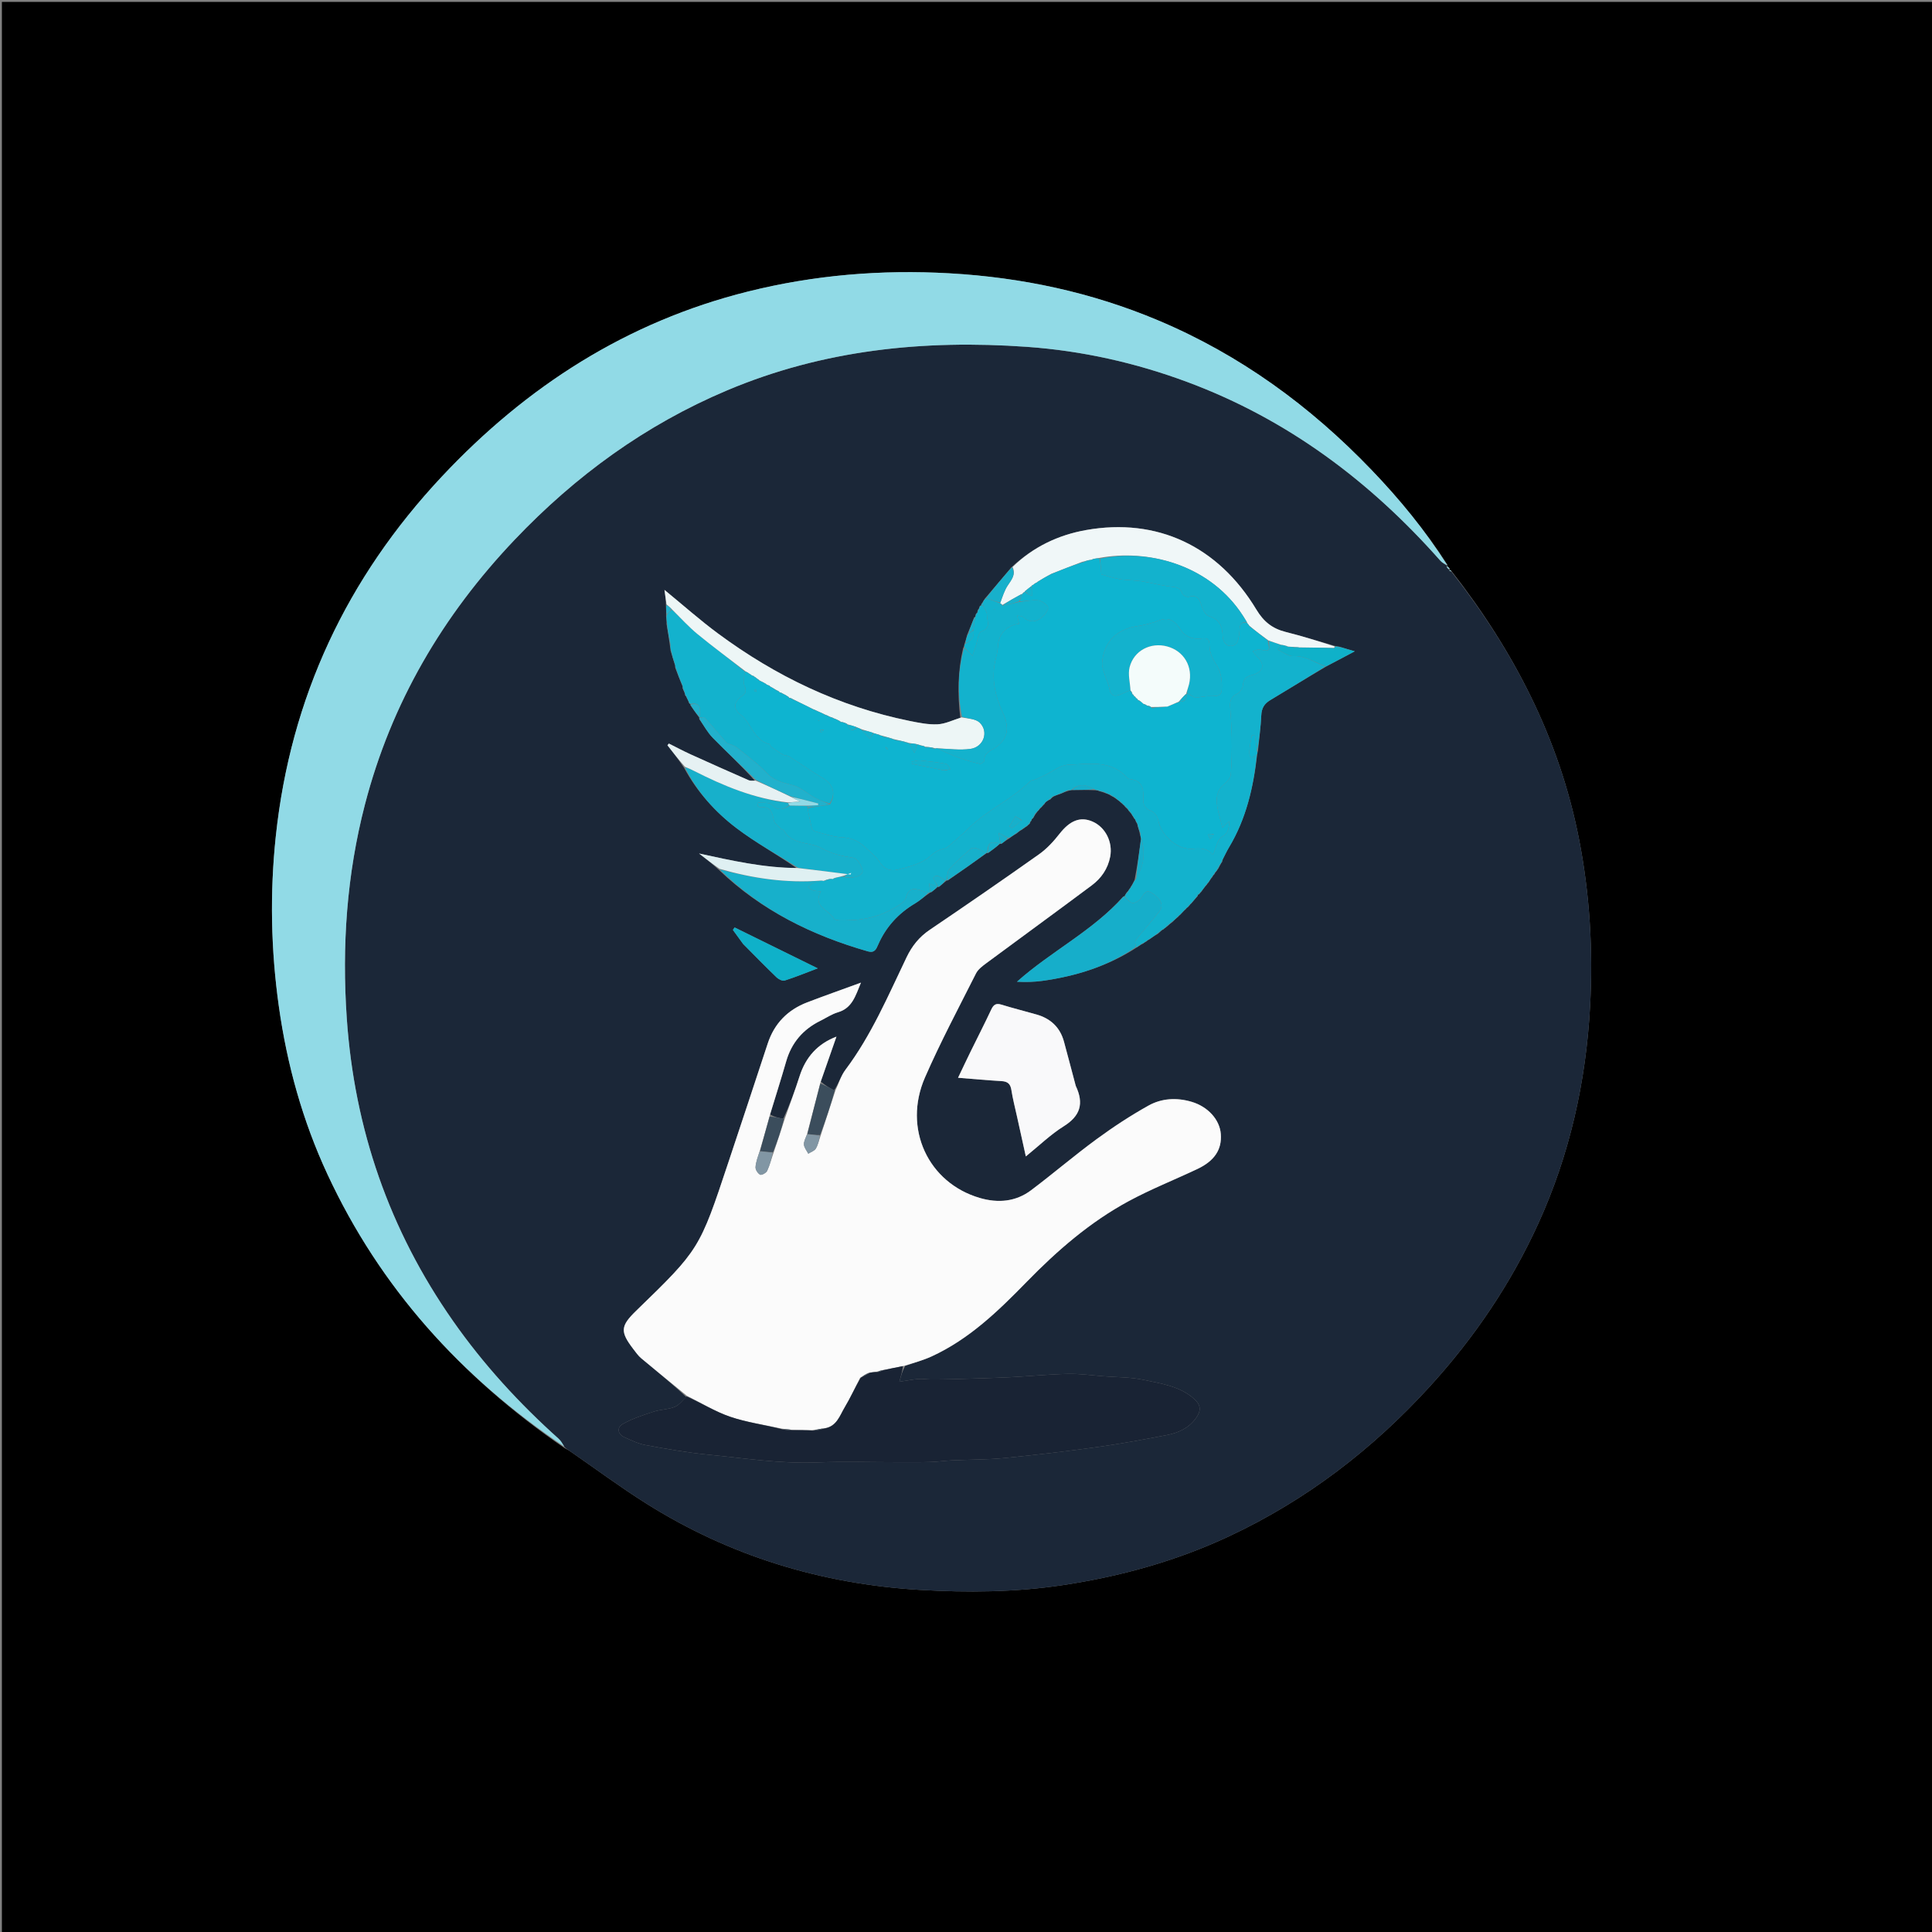 <svg version="1.1" id="Layer_1" xmlns="http://www.w3.org/2000/svg" xmlns:xlink="http://www.w3.org/1999/xlink" x="0px" y="0px"
	 width="100%" viewBox="0 0 1024 1024" enable-background="new 0 0 1024 1024" xml:space="preserve">
<rect x="0" y="0" width="1024" height="1024" fill="#808080" stroke="none"/>
<path fill="#000000" opacity="1" stroke="none" 
	d="
M541,1025 
	C360.667,1025 180.833,1025 1,1025 
	C1,683.667 1,342.333 1,1 
	C342.333,1 683.667,1 1025,1 
	C1025,342.333 1025,683.667 1025,1025 
	C863.833,1025 702.667,1025 541,1025 
M767.949,302.042 
	C767.949,302.042 768.081,302.056 768.512,301.446 
	C768.033,300.942 767.554,300.438 767.002,300 
	C767.002,300 767.072,299.931 767.084,299.228 
	C755.413,281.125 741.811,264.568 726.913,249.047 
	C694.416,215.191 657.222,188.054 613.792,169.78 
	C578.426,154.899 541.537,147.036 503.278,144.863 
	C467.154,142.811 431.525,145.757 396.44,154.518 
	C332.349,170.523 279.141,204.673 234.266,252.512 
	C183.789,306.323 153.985,369.765 146.18,443.241 
	C142.987,473.306 143.573,503.362 147.791,533.37 
	C152.134,564.264 160.376,594.002 173.502,622.275 
	C201.463,682.504 244.309,729.927 299.39,767.599 
	C300.247,768.076 301.151,768.486 301.955,769.039 
	C315.485,778.355 328.689,788.188 342.581,796.926 
	C386.862,824.777 435.579,839.605 487.532,842.67 
	C512.674,844.153 538.018,843.951 563.191,840.168 
	C593.824,835.564 623.318,827.423 651.384,814.294 
	C692.335,795.138 727.433,768.194 757.856,734.831 
	C781.371,709.043 800.645,680.594 815.175,648.837 
	C831.999,612.067 840.635,573.307 842.793,533.18 
	C844.393,503.425 842.63,473.713 836.84,444.355 
	C826.412,391.473 802.419,345.085 769.071,302.353 
	C768.699,302.205 768.327,302.057 767.949,302.042 
z"/>
<path fill="#1B2738" opacity="1" stroke="none" 
	d="
M769.325,303.039 
	C802.419,345.085 826.412,391.473 836.84,444.355 
	C842.63,473.713 844.393,503.425 842.793,533.18 
	C840.635,573.307 831.999,612.067 815.175,648.837 
	C800.645,680.594 781.371,709.043 757.856,734.831 
	C727.433,768.194 692.335,795.138 651.384,814.294 
	C623.318,827.423 593.824,835.564 563.191,840.168 
	C538.018,843.951 512.674,844.153 487.532,842.67 
	C435.579,839.605 386.862,824.777 342.581,796.926 
	C328.689,788.188 315.485,778.355 301.955,769.039 
	C301.151,768.486 300.247,768.076 299.217,766.95 
	C298.059,765.042 297.237,763.6 296.064,762.55 
	C275.146,743.805 256.276,723.222 240.145,700.197 
	C206.357,651.969 187.836,598.403 183.794,539.685 
	C181.158,501.397 183.769,463.6 193.423,426.406 
	C207.392,372.585 234.613,326.206 272.794,286.063 
	C305.044,252.156 342.118,225.146 385.416,206.883 
	C436.371,185.392 489.592,179.963 544.19,183.828 
	C573.522,185.905 601.936,192.276 629.463,202.529 
	C682.41,222.251 726.156,255.044 763.35,297.103 
	C764.362,298.248 765.821,298.997 767.072,299.931 
	C767.072,299.931 767.002,300 766.717,300.21 
	C766.982,300.966 767.532,301.511 768.081,302.056 
	C768.081,302.056 767.949,302.042 768.044,302.295 
	C768.534,302.711 768.93,302.875 769.325,303.039 
M519.498,321.073 
	C519.233,321.313 519.133,321.61 518.942,322.297 
	C518.942,322.297 518.899,322.717 518.383,323.118 
	C518.192,323.73 518,324.342 517.904,324.934 
	C517.904,324.934 517.868,324.844 517.34,325.187 
	C517.166,325.776 516.992,326.366 516.908,326.939 
	C516.908,326.939 516.878,326.853 516.311,327.251 
	C515.198,330.171 514.085,333.09 512.592,336.562 
	C512.213,338.043 511.835,339.525 511.126,341.617 
	C511.08,342.074 511.035,342.532 510.477,343.569 
	C507.665,355.611 507.451,367.724 508.984,380.491 
	C504.968,381.695 500.99,383.706 496.926,383.896 
	C492.03,384.125 487.001,383.101 482.132,382.113 
	C444.696,374.514 411.094,358.363 380.538,335.749 
	C370.986,328.679 362.071,320.75 352.183,312.657 
	C352.599,315.6 352.933,317.958 352.968,321.229 
	C353.04,322.793 353.113,324.356 353.049,326.742 
	C353.196,327.832 353.343,328.922 353.303,330.802 
	C353.938,334.51 354.574,338.218 355.135,342.63 
	C355.25,343.084 355.365,343.538 355.392,344.732 
	C356.225,347.533 357.058,350.334 357.915,353.048 
	C357.915,353.048 357.826,353.038 357.862,353.83 
	C359.191,357.278 360.519,360.726 361.89,364.071 
	C361.89,364.071 361.781,364.046 361.778,364.753 
	C362.162,365.563 362.546,366.373 362.967,367.627 
	C362.967,367.627 363.154,368.032 363.158,368.56 
	C363.416,368.783 363.674,369.006 363.967,369.861 
	C364.374,370.588 364.78,371.314 365.185,372.539 
	C365.329,372.877 365.582,373.075 365.926,373.057 
	C365.926,373.057 365.858,373.092 365.946,373.798 
	C367.479,376.004 369.011,378.211 370.687,380.462 
	C370.687,380.462 370.538,380.477 370.62,381.135 
	C372.989,384.475 374.972,388.191 377.801,391.08 
	C385.181,398.618 392.932,405.794 400.114,413.802 
	C399.019,413.735 397.791,413.968 396.847,413.554 
	C386.555,409.045 376.286,404.481 366.057,399.83 
	C362.145,398.052 358.351,396.015 354.503,394.096 
	C354.257,394.403 354.01,394.711 353.763,395.019 
	C356.69,398.779 359.617,402.54 362.665,407.106 
	C369.504,419.706 378.971,430.274 390.198,438.819 
	C400.55,446.698 412.11,452.989 422.209,460.126 
	C404.709,459.985 387.819,456.119 370.507,452.376 
	C373.982,455.072 377.456,457.769 381.143,461.16 
	C403.558,482.598 430.463,495.784 459.986,504.245 
	C463.559,505.269 464.422,503.035 465.415,500.76 
	C469.551,491.285 476.162,484.1 485.029,478.829 
	C487.712,477.234 490.064,475.083 492.839,473.206 
	C492.839,473.206 493.001,472.987 493.64,472.887 
	C494.802,471.961 495.964,471.035 497.018,470.057 
	C497.018,470.057 497.099,470.146 497.762,470.035 
	C499.019,468.954 500.277,467.873 501.659,466.743 
	C501.659,466.743 501.742,466.638 502.392,466.652 
	C509.315,461.817 516.239,456.982 523.035,452.102 
	C523.035,452.102 523.134,452.193 523.816,452.074 
	C525.967,450.476 528.118,448.879 529.994,447.223 
	C529.994,447.223 530.264,447.306 530.884,447.189 
	C532.021,446.315 533.159,445.441 534.934,444.393 
	C535.958,443.599 536.982,442.805 538.617,441.911 
	C539.391,441.267 540.164,440.622 541.407,439.863 
	C541.725,439.726 541.934,439.491 542.621,439.084 
	C543.055,438.716 543.489,438.349 544.424,437.847 
	C544.618,437.575 544.813,437.303 545.451,436.862 
	C545.737,436.661 545.868,436.386 546.086,435.787 
	C546.086,435.787 546.098,435.438 546.586,435.09 
	C546.742,434.731 546.899,434.372 546.998,434.009 
	C546.998,434.009 547.034,434.054 547.557,433.712 
	C548.03,432.805 548.504,431.899 549.436,430.729 
	C549.606,430.426 549.775,430.123 550.474,429.558 
	C550.795,429.069 551.116,428.58 551.915,427.951 
	C552.31,427.443 552.706,426.934 553.611,426.105 
	C553.792,425.75 553.974,425.396 554.683,424.85 
	C555.122,424.503 555.561,424.155 556.605,423.802 
	C557.109,423.216 557.612,422.631 558.751,422.014 
	C559.501,421.662 560.251,421.31 561.689,420.919 
	C563.125,420.279 564.561,419.639 566.685,419.024 
	C567.123,418.898 567.561,418.772 568.795,418.742 
	C572.531,418.696 576.266,418.65 580.661,418.844 
	C581.126,418.849 581.592,418.854 582.529,419.298 
	C583.353,419.486 584.176,419.674 585.509,420.227 
	C586.487,420.54 587.465,420.853 588.791,421.705 
	C589.526,422.066 590.261,422.427 591.386,423.276 
	C592.235,423.856 593.084,424.437 594.14,425.482 
	C594.428,425.641 594.716,425.8 595.215,426.433 
	C595.501,426.614 595.787,426.796 596.256,427.53 
	C596.833,428.031 597.409,428.533 598.089,429.491 
	C598.236,429.796 598.474,429.983 599.014,430.633 
	C599.312,430.91 599.609,431.187 599.942,431.948 
	C600.241,432.312 600.54,432.676 601.003,433.666 
	C601.309,433.963 601.614,434.261 601.811,434.798 
	C601.811,434.798 601.985,434.995 602.084,435.627 
	C602.361,435.941 602.638,436.254 602.769,436.783 
	C602.769,436.783 602.936,436.982 602.951,437.72 
	C603.415,439.109 603.879,440.497 604.244,442.453 
	C604.414,442.986 604.584,443.519 604.734,444.964 
	C603.771,451.957 602.809,458.949 601.379,466.314 
	C600.885,467.392 600.391,468.471 599.407,469.898 
	C599.264,470.264 599.121,470.63 598.534,471.243 
	C598.309,471.685 598.084,472.127 597.295,472.874 
	C596.838,473.568 596.38,474.261 595.99,474.996 
	C595.99,474.996 595.947,474.928 595.331,475.19 
	C579.173,493.406 557.05,504.223 539.015,520.335 
	C543.71,520.569 548.17,520.478 552.556,519.863 
	C570.334,517.372 587.172,512.159 602.631,502.086 
	C602.884,501.991 603.035,501.811 603.76,501.369 
	C604.311,500.958 604.862,500.547 605.922,500.098 
	C606.295,499.779 606.667,499.46 607.636,498.972 
	C607.922,498.68 608.207,498.388 609.102,497.998 
	C610.411,497.026 611.72,496.055 613.639,494.967 
	C614.378,494.289 615.116,493.611 615.961,492.944 
	C615.961,492.944 615.962,492.839 616.413,492.712 
	C616.703,492.553 616.894,492.315 617.459,491.881 
	C617.77,491.724 617.967,491.475 618.646,490.985 
	C619.375,490.305 620.104,489.625 621.41,488.698 
	C622.277,487.812 623.144,486.925 624.506,485.868 
	C624.694,485.585 624.882,485.302 625.636,484.788 
	C626.429,483.879 627.222,482.97 628.506,481.877 
	C628.689,481.589 628.872,481.301 629.505,480.844 
	C629.789,480.655 629.959,480.392 630.492,479.865 
	C630.663,479.577 630.833,479.29 631.542,478.731 
	C632.396,477.65 633.25,476.568 634.629,475.148 
	C634.806,474.78 634.984,474.413 635.049,474.055 
	C635.049,474.055 635.068,474.166 635.6,473.983 
	C635.786,473.669 635.972,473.354 636.668,472.711 
	C637.469,471.556 638.27,470.401 639.564,468.981 
	C639.736,468.66 639.907,468.339 640.586,467.701 
	C641.07,466.849 641.554,465.997 642.505,464.908 
	C642.651,464.6 642.796,464.293 643.001,463.991 
	C643.001,463.991 642.97,463.94 643.476,463.627 
	C643.734,463.103 643.992,462.58 644.653,461.824 
	C644.882,461.587 644.995,461.304 645.528,460.676 
	C645.985,459.784 646.442,458.893 647.121,457.792 
	C647.121,457.792 647.114,457.487 647.595,457.134 
	C647.701,456.764 647.808,456.394 648.17,455.342 
	C649.222,453.299 650.162,451.189 651.344,449.224 
	C660.469,434.052 664.373,417.323 666.379,399.545 
	C666.494,399.242 666.482,398.945 666.764,397.927 
	C667.373,391.669 668.211,385.421 668.504,379.148 
	C668.677,375.433 670.047,373.008 673.208,371.119 
	C683.01,365.264 692.707,359.234 703.125,353.152 
	C707.655,350.741 712.185,348.33 718.06,345.203 
	C714.618,344.21 712.783,343.681 710.243,342.825 
	C709.475,342.723 708.708,342.621 707.306,342.288 
	C698.699,339.819 690.149,337.125 681.467,334.954 
	C674.477,333.207 669.811,329.581 665.952,323.167 
	C645.606,289.35 613.187,274.296 575.675,280.935 
	C560.849,283.559 547.613,289.875 536.022,300.73 
	C531.446,306.156 526.871,311.583 521.994,317.306 
	C521.994,317.306 521.919,317.722 521.475,318.021 
	C521.339,318.34 521.203,318.659 520.83,319.19 
	C520.83,319.19 520.838,319.507 520.351,319.849 
	C520.196,320.204 520.04,320.559 519.945,320.968 
	C519.945,320.968 519.949,320.888 519.498,321.073 
M415.14,592.987 
	C412.801,592.519 410.461,592.051 408.146,590.673 
	C411.007,581.301 413.989,571.964 416.697,562.548 
	C419.542,552.661 425.602,545.614 434.736,541.081 
	C437.861,539.53 440.845,537.499 444.141,536.527 
	C451.662,534.31 453.37,527.963 456.326,520.822 
	C446.15,524.541 436.954,527.776 427.855,531.263 
	C417.471,535.243 410.392,542.457 406.885,553.159 
	C400.007,574.151 393.015,595.106 386.053,616.069 
	C370.736,662.184 370.731,662.182 337.247,694.671 
	C328.833,702.834 328.591,705.762 335.668,715.026 
	C336.979,716.741 338.254,718.569 339.887,719.937 
	C347.886,726.637 356.001,733.2 363.757,740.445 
	C361.714,742.254 359.949,744.757 357.564,745.707 
	C354.076,747.098 350.028,747.022 346.429,748.21 
	C340.83,750.058 335.09,751.89 330.023,754.797 
	C326.728,756.688 327.502,760.238 330.937,761.752 
	C334.568,763.353 338.243,765.198 342.088,765.9 
	C353.117,767.914 364.192,769.902 375.338,770.989 
	C394.525,772.861 413.617,775.892 433.045,775.116 
	C447.642,774.533 462.281,775.008 476.901,774.997 
	C482.324,774.993 487.751,775.053 493.17,774.884 
	C496.972,774.765 500.758,774.201 504.56,774.021 
	C513.848,773.582 523.184,773.686 532.423,772.781 
	C548.893,771.169 565.34,769.216 581.732,766.94 
	C594.019,765.233 606.237,762.964 618.42,760.611 
	C624.525,759.431 630.124,756.961 633.94,751.546 
	C636.688,747.646 636.539,744.72 632.927,741.471 
	C625.377,734.679 615.585,733.384 606.294,731.389 
	C599.302,729.888 591.961,730 584.772,729.44 
	C578.495,728.951 572.203,728.04 565.937,728.184 
	C555.671,728.419 545.425,729.472 535.161,729.968 
	C525.042,730.456 514.911,730.703 504.784,731.008 
	C500.862,731.125 496.936,731.151 493.013,731.137 
	C490.921,731.129 488.808,730.709 486.743,730.898 
	C483.358,731.207 480.003,731.859 476.689,732.359 
	C477.623,729.007 478.311,726.535 479.767,723.963 
	C484.455,722.3 489.302,720.981 493.804,718.914 
	C513.742,709.759 529.155,694.793 544.216,679.352 
	C560.327,662.835 577.704,647.746 598.072,636.712 
	C609.885,630.312 622.466,625.34 634.638,619.59 
	C643.744,615.288 647.686,609.226 647.058,601.047 
	C646.474,593.441 640.266,586.552 631.583,583.981 
	C623.72,581.652 615.737,582.075 608.751,585.972 
	C599.207,591.294 589.996,597.34 581.181,603.809 
	C569.377,612.472 558.228,622.023 546.529,630.837 
	C538.379,636.978 528.988,637.758 519.383,634.966 
	C491.951,626.99 478.429,598.139 490.268,571.046 
	C498.449,552.322 508.08,534.226 517.287,515.963 
	C518.397,513.762 520.73,512.025 522.804,510.488 
	C541.392,496.713 560.11,483.113 578.644,469.267 
	C583.677,465.507 587.203,460.481 588.424,454.056 
	C589.879,446.401 585.966,438.469 579.065,435.452 
	C572.551,432.604 567.022,434.956 561.548,441.964 
	C558.426,445.961 554.84,449.865 550.73,452.776 
	C531.572,466.346 512.232,479.663 492.791,492.824 
	C487.193,496.613 483.385,501.386 480.477,507.444 
	C470.695,527.822 461.847,548.716 448.117,566.987 
	C445.719,570.177 444.533,574.279 442.09,577.931 
	C439.736,576.624 437.382,575.316 435.014,573.228 
	C437.804,565.251 440.594,557.274 443.334,549.443 
	C433.428,553.176 427.032,560.269 423.782,570.445 
	C421.363,578.022 418.567,585.478 415.14,592.987 
M570.076,575.221 
	C568.03,567.511 566.026,559.789 563.928,552.092 
	C561.868,544.533 556.871,539.847 549.421,537.72 
	C543.191,535.941 536.901,534.366 530.711,532.463 
	C527.843,531.581 526.57,532.55 525.376,535.095 
	C521.85,542.612 518.049,549.999 514.395,557.456 
	C512.247,561.839 510.175,566.259 507.792,571.242 
	C515.957,571.885 523.385,572.575 530.827,573.007 
	C534.008,573.192 535.539,574.415 536.045,577.669 
	C536.784,582.422 538.007,587.1 539.041,591.806 
	C540.547,598.66 542.069,605.51 543.709,612.928 
	C550.81,607.189 556.838,601.302 563.817,596.933 
	C572.488,591.505 574.664,585.014 570.076,575.221 
M393.988,500.466 
	C399.847,506.347 405.644,512.292 411.623,518.047 
	C412.67,519.056 414.741,520.076 415.902,519.708 
	C421.482,517.941 426.912,515.699 433.414,513.241 
	C417.962,505.638 403.663,498.603 389.364,491.568 
	C389.06,492.004 388.755,492.441 388.45,492.877 
	C390.141,495.226 391.832,497.576 393.988,500.466 
z"/>
<path fill="#91DAE6" opacity="1" stroke="none" 
	d="
M767.078,299.58 
	C765.821,298.997 764.362,298.248 763.35,297.103 
	C726.156,255.044 682.41,222.251 629.463,202.529 
	C601.936,192.276 573.522,185.905 544.19,183.828 
	C489.592,179.963 436.371,185.392 385.416,206.883 
	C342.118,225.146 305.044,252.156 272.794,286.063 
	C234.613,326.206 207.392,372.585 193.423,426.406 
	C183.769,463.6 181.158,501.397 183.794,539.685 
	C187.836,598.403 206.357,651.969 240.145,700.197 
	C256.276,723.222 275.146,743.805 296.064,762.55 
	C297.237,763.6 298.059,765.042 299.026,766.662 
	C244.309,729.927 201.463,682.504 173.502,622.275 
	C160.376,594.002 152.134,564.264 147.791,533.37 
	C143.573,503.362 142.987,473.306 146.18,443.241 
	C153.985,369.765 183.789,306.323 234.266,252.512 
	C279.141,204.673 332.349,170.523 396.44,154.518 
	C431.525,145.757 467.154,142.811 503.278,144.863 
	C541.537,147.036 578.426,154.899 613.792,169.78 
	C657.222,188.054 694.416,215.191 726.913,249.047 
	C741.811,264.568 755.413,281.125 767.078,299.58 
z"/>
<path fill="#91DAE6" opacity="1" stroke="none" 
	d="
M768.297,301.751 
	C767.532,301.511 766.982,300.966 766.753,300.177 
	C767.554,300.438 768.033,300.942 768.297,301.751 
z"/>
<path fill="#91DAE6" opacity="1" stroke="none" 
	d="
M769.198,302.696 
	C768.93,302.875 768.534,302.711 768.046,302.228 
	C768.327,302.057 768.699,302.205 769.198,302.696 
z"/>
<path fill="#FBFBFB" opacity="1" stroke="none" 
	d="
M442.787,577.959 
	C444.533,574.279 445.719,570.177 448.117,566.987 
	C461.847,548.716 470.695,527.822 480.477,507.444 
	C483.385,501.386 487.193,496.613 492.791,492.824 
	C512.232,479.663 531.572,466.346 550.73,452.776 
	C554.84,449.865 558.426,445.961 561.548,441.964 
	C567.022,434.956 572.551,432.604 579.065,435.452 
	C585.966,438.469 589.879,446.401 588.424,454.056 
	C587.203,460.481 583.677,465.507 578.644,469.267 
	C560.11,483.113 541.392,496.713 522.804,510.488 
	C520.73,512.025 518.397,513.762 517.287,515.963 
	C508.08,534.226 498.449,552.322 490.268,571.046 
	C478.429,598.139 491.951,626.99 519.383,634.966 
	C528.988,637.758 538.379,636.978 546.529,630.837 
	C558.228,622.023 569.377,612.472 581.181,603.809 
	C589.996,597.34 599.207,591.294 608.751,585.972 
	C615.737,582.075 623.72,581.652 631.583,583.981 
	C640.266,586.552 646.474,593.441 647.058,601.047 
	C647.686,609.226 643.744,615.288 634.638,619.59 
	C622.466,625.34 609.885,630.312 598.072,636.712 
	C577.704,647.746 560.327,662.835 544.216,679.352 
	C529.155,694.793 513.742,709.759 493.804,718.914 
	C489.302,720.981 484.455,722.3 478.978,724 
	C474.808,724.777 471.428,725.517 467.727,726.194 
	C466.61,726.435 465.813,726.739 464.617,727.021 
	C463.176,727.19 462.134,727.38 460.75,727.509 
	C458.963,728.301 457.519,729.155 455.865,730.295 
	C453.046,735.697 450.7,740.97 447.751,745.881 
	C445.063,750.359 443.484,756.15 436.632,757.054 
	C434.506,757.351 432.766,757.704 430.569,757.997 
	C426.739,757.962 423.365,757.987 419.669,757.836 
	C417.875,757.552 416.404,757.445 414.492,757.225 
	C405.006,755.121 395.703,753.888 386.994,750.914 
	C379.02,748.191 371.689,743.586 364.075,739.811 
	C356.001,733.2 347.886,726.637 339.887,719.937 
	C338.254,718.569 336.979,716.741 335.668,715.026 
	C328.591,705.762 328.833,702.834 337.247,694.671 
	C370.731,662.182 370.736,662.184 386.053,616.069 
	C393.015,595.106 400.007,574.151 406.885,553.159 
	C410.392,542.457 417.471,535.243 427.855,531.263 
	C436.954,527.776 446.15,524.541 456.326,520.822 
	C453.37,527.963 451.662,534.31 444.141,536.527 
	C440.845,537.499 437.861,539.53 434.736,541.081 
	C425.602,545.614 419.542,552.661 416.697,562.548 
	C413.989,571.964 411.007,581.301 407.951,591.351 
	C406.124,598.046 404.493,604.064 402.593,610.326 
	C401.647,613.262 400.6,615.934 400.445,618.656 
	C400.369,619.994 401.659,621.961 402.881,622.615 
	C403.607,623.003 406.077,621.707 406.59,620.617 
	C408.031,617.555 408.864,614.207 410.12,610.659 
	C412.182,604.56 414.061,598.774 415.939,592.988 
	C418.567,585.478 421.363,578.022 423.782,570.445 
	C427.032,560.269 433.428,553.176 443.334,549.443 
	C440.594,557.274 437.804,565.251 434.787,573.916 
	C432.36,583.408 430.16,592.213 427.704,601.289 
	C426.953,603.281 425.948,605.05 426.107,606.706 
	C426.266,608.358 427.592,609.898 428.407,611.487 
	C429.78,610.602 431.659,610.02 432.411,608.764 
	C433.631,606.723 434.113,604.24 435.049,601.615 
	C437.723,593.511 440.255,585.735 442.787,577.959 
z"/>
<path fill="#192334" opacity="1" stroke="none" 
	d="
M363.916,740.128 
	C371.689,743.586 379.02,748.191 386.994,750.914 
	C395.703,753.888 405.006,755.121 414.602,757.538 
	C416.765,757.98 418.378,757.996 419.991,758.012 
	C423.365,757.987 426.739,757.962 430.837,758.235 
	C433.38,758.059 435.2,757.585 437.019,757.11 
	C443.484,756.15 445.063,750.359 447.751,745.881 
	C450.7,740.97 453.046,735.697 456.191,730.239 
	C458.182,729.121 459.638,728.346 461.093,727.571 
	C462.134,727.38 463.176,727.19 464.814,727.237 
	C466.29,727.069 467.169,726.663 468.048,726.257 
	C471.428,725.517 474.808,724.777 478.594,724.05 
	C478.311,726.535 477.623,729.007 476.689,732.359 
	C480.003,731.859 483.358,731.207 486.743,730.898 
	C488.808,730.709 490.921,731.129 493.013,731.137 
	C496.936,731.151 500.862,731.125 504.784,731.008 
	C514.911,730.703 525.042,730.456 535.161,729.968 
	C545.425,729.472 555.671,728.419 565.937,728.184 
	C572.203,728.04 578.495,728.951 584.772,729.44 
	C591.961,730 599.302,729.888 606.294,731.389 
	C615.585,733.384 625.377,734.679 632.927,741.471 
	C636.539,744.72 636.688,747.646 633.94,751.546 
	C630.124,756.961 624.525,759.431 618.42,760.611 
	C606.237,762.964 594.019,765.233 581.732,766.94 
	C565.34,769.216 548.893,771.169 532.423,772.781 
	C523.184,773.686 513.848,773.582 504.56,774.021 
	C500.758,774.201 496.972,774.765 493.17,774.884 
	C487.751,775.053 482.324,774.993 476.901,774.997 
	C462.281,775.008 447.642,774.533 433.045,775.116 
	C413.617,775.892 394.525,772.861 375.338,770.989 
	C364.192,769.902 353.117,767.914 342.088,765.9 
	C338.243,765.198 334.568,763.353 330.937,761.752 
	C327.502,760.238 326.728,756.688 330.023,754.797 
	C335.09,751.89 340.83,750.058 346.429,748.21 
	C350.028,747.022 354.076,747.098 357.564,745.707 
	C359.949,744.757 361.714,742.254 363.916,740.128 
z"/>
<path fill="#13B2CD" opacity="1" stroke="none" 
	d="
M702.445,353.272 
	C692.707,359.234 683.01,365.264 673.208,371.119 
	C670.047,373.008 668.677,375.433 668.504,379.148 
	C668.211,385.421 667.373,391.669 666.461,397.803 
	C665.797,394.96 665.436,392.241 665.075,389.522 
	C664.55,389.591 664.025,389.659 663.5,389.728 
	C663.037,392.754 662.209,395.778 662.202,398.805 
	C662.193,402.654 664.207,401.71 666.164,399.952 
	C664.373,417.323 660.469,434.052 651.344,449.224 
	C650.162,451.189 649.222,453.299 647.837,455.881 
	C647.374,456.776 647.244,457.132 647.114,457.487 
	C647.114,457.487 647.121,457.792 646.69,457.978 
	C645.837,459.101 645.415,460.038 644.992,460.975 
	C644.995,461.304 644.882,461.587 644.184,462.083 
	C643.466,462.874 643.218,463.407 642.97,463.94 
	C642.97,463.94 643.001,463.991 642.771,464.139 
	C642.373,464.573 642.206,464.859 642.039,465.145 
	C641.554,465.997 641.07,466.849 640.102,468.008 
	C639.436,468.625 639.253,468.935 639.07,469.246 
	C638.27,470.401 637.469,471.556 636.173,473 
	C635.474,473.581 635.271,473.874 635.068,474.166 
	C635.068,474.166 635.049,474.055 634.847,474.222 
	C634.465,474.756 634.284,475.121 634.103,475.487 
	C633.25,476.568 632.396,477.65 631.063,478.996 
	C630.323,479.475 630.133,479.739 630.014,480.055 
	C629.959,480.392 629.789,480.655 629.06,481.053 
	C628.415,481.528 628.215,481.795 628.016,482.062 
	C627.222,482.97 626.429,483.879 625.131,485.022 
	C624.422,485.517 624.216,485.778 624.011,486.039 
	C623.144,486.925 622.277,487.812 620.783,488.85 
	C619.453,489.713 618.751,490.425 618.049,491.136 
	C617.967,491.475 617.77,491.724 617.023,492.042 
	C616.335,492.371 616.127,492.584 615.962,492.839 
	C615.962,492.839 615.961,492.944 615.57,492.969 
	C614.463,493.69 613.746,494.386 613.03,495.083 
	C611.72,496.055 610.411,497.026 608.498,498.137 
	C607.609,498.564 607.324,498.853 607.04,499.141 
	C606.667,499.46 606.295,499.779 605.293,500.13 
	C604.137,500.623 603.61,501.084 603.083,501.545 
	C603.035,501.811 602.884,501.991 602.119,502.017 
	C601.743,500.658 601.412,499 602.091,498.138 
	C606.113,493.028 610.547,488.238 614.48,483.066 
	C616.971,479.79 615.396,476.568 610.798,473.455 
	C607.265,471.062 606.46,473.671 604.852,475.931 
	C603.873,477.306 601.645,478.799 600.229,478.585 
	C598.653,478.346 597.362,476.228 595.947,474.928 
	C595.947,474.928 595.99,474.996 596.302,474.912 
	C597.028,474.075 597.443,473.322 597.858,472.569 
	C598.084,472.127 598.309,471.685 598.984,470.934 
	C599.589,470.265 599.743,469.907 599.897,469.549 
	C600.391,468.471 600.885,467.392 601.98,466.056 
	C606.394,458.858 607.306,451.628 604.755,444.051 
	C604.584,443.519 604.414,442.986 604.467,441.902 
	C604.105,439.894 603.52,438.438 602.936,436.982 
	C602.936,436.982 602.769,436.783 602.762,436.37 
	C602.499,435.636 602.242,435.316 601.985,434.995 
	C601.985,434.995 601.811,434.798 601.768,434.369 
	C601.43,433.64 601.135,433.34 600.84,433.041 
	C600.54,432.676 600.241,432.312 599.828,431.408 
	C599.411,430.596 599.108,430.324 598.806,430.052 
	C598.474,429.983 598.236,429.796 597.989,428.954 
	C597.284,427.937 596.678,427.457 596.073,426.977 
	C595.787,426.796 595.501,426.614 594.974,425.994 
	C594.514,425.305 594.247,425.126 593.933,425.017 
	C593.084,424.437 592.235,423.856 591.087,422.713 
	C590.006,421.822 589.225,421.494 588.443,421.167 
	C587.465,420.853 586.487,420.54 585.188,419.754 
	C583.93,419.14 582.994,419 582.057,418.86 
	C581.592,418.854 581.126,418.849 580.196,418.411 
	C575.681,415.759 571.717,415.051 567.999,418.646 
	C567.561,418.772 567.123,418.898 566.113,418.799 
	C564.029,419.368 562.515,420.163 561.001,420.957 
	C560.251,421.31 559.501,421.662 558.127,422.064 
	C557.003,422.678 556.502,423.243 556,423.808 
	C555.561,424.155 555.122,424.503 554.168,425.111 
	C553.469,425.723 553.285,426.075 553.101,426.426 
	C552.706,426.934 552.31,427.443 551.387,428.127 
	C550.554,428.809 550.249,429.314 549.944,429.82 
	C549.775,430.123 549.606,430.426 548.875,430.942 
	C547.887,432.122 547.461,433.088 547.034,434.054 
	C547.034,434.054 546.998,434.009 546.793,434.191 
	C546.424,434.728 546.261,435.083 546.098,435.438 
	C546.098,435.438 546.086,435.787 545.786,436.042 
	C545.268,436.503 545.108,436.748 545.008,437.032 
	C544.813,437.303 544.618,437.575 543.883,437.962 
	C542.907,438.438 542.471,438.799 542.036,439.16 
	C541.934,439.491 541.725,439.726 540.832,439.937 
	C539.506,440.677 538.756,441.344 538.006,442.011 
	C536.982,442.805 535.958,443.599 534.428,444.126 
	C532.679,443.202 531.435,442.544 529.288,441.409 
	C529.75,444.201 530.007,445.753 530.264,447.306 
	C530.264,447.306 529.994,447.223 529.756,447.128 
	C524.615,445.732 523.794,446.396 523.134,452.193 
	C523.134,452.193 523.035,452.102 522.726,452.034 
	C520.959,451.217 519.554,450.316 518.022,449.773 
	C517.043,449.426 515.455,449.121 514.861,449.633 
	C510.816,453.117 506.737,456.62 503.172,460.572 
	C501.953,461.924 502.177,464.579 501.742,466.638 
	C501.742,466.638 501.659,466.743 501.237,466.514 
	C498.75,465.818 496.869,462.435 494.598,465.361 
	C495.573,467.226 496.336,468.686 497.099,470.146 
	C497.099,470.146 497.018,470.057 496.732,470.008 
	C495.226,469.456 494.006,468.953 492.457,468.315 
	C492.678,470.215 492.84,471.601 493.001,472.987 
	C493.001,472.987 492.839,473.206 492.277,473.113 
	C490.595,472.699 489.458,472.432 488.361,472.048 
	C484.471,470.688 481.578,470.442 480.204,475.734 
	C479.643,477.89 476.61,479.714 474.33,481.057 
	C466.806,485.489 458.537,487.606 449.827,487.76 
	C447.088,487.809 442.671,488.17 441.898,486.783 
	C439.286,482.103 430.415,480.602 435.152,472.438 
	C433.079,472.217 431.885,472.281 430.838,471.921 
	C429.884,471.594 429.089,470.806 428.225,470.221 
	C429.108,469.49 429.896,468.559 430.9,468.077 
	C432.175,467.464 433.625,467.215 435.236,466.709 
	C435.786,466.702 436.1,466.795 436.807,466.905 
	C438.14,466.603 439.078,466.283 440.229,465.819 
	C440.757,465.746 441.072,465.817 441.663,465.852 
	C442.266,465.653 442.594,465.491 443.296,465.182 
	C444.717,464.796 445.763,464.556 447.019,464.65 
	C451.447,466.142 457.547,464.275 457.185,461.536 
	C456.845,458.967 454.345,454.968 452.327,454.66 
	C446.338,453.745 441.003,452.667 435.379,449.533 
	C429.037,446 419.863,448.051 415.341,440.008 
	C415.076,439.536 414.057,439.542 413.639,439.092 
	C412.358,437.71 410.434,436.354 410.14,434.737 
	C409.377,430.541 408.339,427.262 403.086,427.892 
	C402.617,427.948 402.073,427.383 401.564,427.107 
	C401.667,426.519 401.77,425.931 401.874,425.342 
	C404.332,425.674 407.698,425.117 409.067,426.515 
	C412.364,429.88 415.044,429.259 418.627,426.943 
	C422.042,427.006 425.018,427.043 427.997,427.31 
	C428,427.539 428.005,427.997 428.006,428.401 
	C428.755,432.181 429.439,435.575 430.306,438.921 
	C430.483,439.603 431.26,440.467 431.916,440.633 
	C436.684,441.844 441.461,443.591 446.295,443.801 
	C451.007,444.006 454.691,445.582 457.961,448.538 
	C460.912,451.205 464.188,453.775 466.294,457.049 
	C468.878,461.067 472.387,461.83 476.141,460.856 
	C481.478,459.472 487.224,458.083 491.539,454.96 
	C493.95,453.216 495.87,450.88 499.011,450.164 
	C500.118,449.912 501.387,449.662 502.203,448.967 
	C506.207,445.553 510.209,442.118 513.982,438.454 
	C523.635,429.083 536.314,423.708 545.858,414.194 
	C546.592,413.462 548.022,413.463 549.086,413.021 
	C550.569,412.405 552.016,411.699 553.472,411.019 
	C557.732,409.029 561.935,405.492 566.255,405.343 
	C577.141,404.969 588.925,402.515 597.657,412.419 
	C597.947,412.749 598.542,412.913 599.015,412.963 
	C605.239,413.617 606.282,417.932 605.961,423.007 
	C605.746,426.402 606.618,428.546 610.171,429.826 
	C611.786,430.408 613.522,432.719 613.838,434.489 
	C615.354,442.966 624.12,450.77 632.635,449.835 
	C637.039,449.351 640.463,450 642.9,453.107 
	C644.464,449.67 645.096,445.006 647.599,443.545 
	C651.335,441.364 651.271,438.905 651.559,435.231 
	C650.06,436.662 649.033,437.643 647.926,438.7 
	C646.905,434.635 645.802,431.184 645.21,427.648 
	C644.474,423.25 644.829,419.068 648.62,415.774 
	C650.197,414.404 652.181,412.489 652.339,410.679 
	C652.91,404.118 652.948,397.495 652.873,390.898 
	C652.812,385.434 652.322,379.974 651.995,374.514 
	C651.811,371.438 652.532,369.178 655.762,367.717 
	C657.22,367.058 658.664,364.747 658.784,363.089 
	C659.025,359.781 660.46,358.609 663.511,357.82 
	C669.937,356.159 670.732,352.089 665.839,347.488 
	C665.281,346.963 664.827,346.327 663.891,345.239 
	C665.449,344.78 666.536,344.08 667.469,344.247 
	C673.125,345.263 673.113,345.329 672.48,339.678 
	C675.016,340.43 677.171,341.135 678.968,341.892 
	C678.099,342.727 677.587,343.512 677.076,344.296 
	C679.855,345.525 682.682,347.876 685.403,347.758 
	C691.961,347.473 696.866,351.191 702.445,353.272 
M541.538,434.691 
	C540.431,434.011 539.324,433.332 538.217,432.652 
	C537.14,434.447 536.063,436.242 534.986,438.037 
	C535.439,438.327 535.893,438.617 536.346,438.907 
	C538.029,437.716 539.712,436.524 541.538,434.691 
z"/>
<path fill="#F9F9FA" opacity="1" stroke="none" 
	d="
M570.196,575.617 
	C574.664,585.014 572.488,591.505 563.817,596.933 
	C556.838,601.302 550.81,607.189 543.709,612.928 
	C542.069,605.51 540.547,598.66 539.041,591.806 
	C538.007,587.1 536.784,582.422 536.045,577.669 
	C535.539,574.415 534.008,573.192 530.827,573.007 
	C523.385,572.575 515.957,571.885 507.792,571.242 
	C510.175,566.259 512.247,561.839 514.395,557.456 
	C518.049,549.999 521.85,542.612 525.376,535.095 
	C526.57,532.55 527.843,531.581 530.711,532.463 
	C536.901,534.366 543.191,535.941 549.421,537.72 
	C556.871,539.847 561.868,544.533 563.928,552.092 
	C566.026,559.789 568.03,567.511 570.196,575.617 
z"/>
<path fill="#F0F7F8" opacity="1" stroke="none" 
	d="
M679.325,341.841 
	C677.171,341.135 675.016,340.43 672.254,339.445 
	C668.511,336.757 665.374,334.348 662.148,331.616 
	C661.732,331.001 661.405,330.708 661.114,330.282 
	C661.15,330.148 660.911,330.006 660.841,329.675 
	C659.568,327.546 658.409,325.717 657.158,323.954 
	C639.44,298.972 608.124,290.937 582.524,295.73 
	C581.422,295.867 580.695,296.037 579.652,296.182 
	C579.01,296.395 578.683,296.632 578.286,296.771 
	C578.216,296.674 578.003,296.785 577.647,296.764 
	C576.173,297.094 575.054,297.444 573.548,297.791 
	C568.1,299.84 563.041,301.892 557.678,303.953 
	C556.897,304.3 556.419,304.638 555.613,305.01 
	C553.841,305.973 552.395,306.903 550.625,307.903 
	C549.997,308.286 549.694,308.599 549.264,308.866 
	C549.136,308.822 548.989,309.049 548.725,309.093 
	C548.245,309.405 548.029,309.674 547.598,309.974 
	C547.09,310.125 546.906,310.338 546.535,310.744 
	C545.477,311.522 544.716,312.202 543.695,312.953 
	C543.241,313.307 543.045,313.59 542.889,313.884 
	C542.928,313.894 542.923,313.813 542.646,313.887 
	C542.168,314.272 541.968,314.583 541.822,314.874 
	C541.876,314.853 541.814,314.756 541.489,314.852 
	C537.807,316.84 534.451,318.733 531.091,320.734 
	C531.088,320.842 531.304,320.824 531.204,320.551 
	C530.768,320.103 530.433,319.929 530.12,319.818 
	C530.143,319.881 530.261,319.815 530.19,319.429 
	C531.396,316.154 532.337,313.046 534.036,310.432 
	C536.059,307.321 538.596,304.595 536.69,300.528 
	C547.613,289.875 560.849,283.559 575.675,280.935 
	C613.187,274.296 645.606,289.35 665.952,323.167 
	C669.811,329.581 674.477,333.207 681.467,334.954 
	C690.149,337.125 698.699,339.819 707.348,342.612 
	C707.316,343.156 707.243,343.374 706.781,343.427 
	C700.569,343.259 694.748,343.256 688.577,343.123 
	C687.488,342.996 686.749,342.999 685.686,342.878 
	C684.455,342.79 683.548,342.826 682.45,342.618 
	C681.861,342.324 681.464,342.275 680.798,342.078 
	C680.129,341.9 679.727,341.87 679.325,341.841 
z"/>
<path fill="#13B2CD" opacity="1" stroke="none" 
	d="
M355.48,343.993 
	C355.365,343.538 355.25,343.084 355.382,341.981 
	C354.916,337.559 354.203,333.786 353.49,330.013 
	C353.343,328.922 353.196,327.832 353.318,326.108 
	C354.351,324.664 355.116,323.854 356.176,323.203 
	C360.87,327.635 365.004,332.231 369.727,336.11 
	C378.043,342.939 386.718,349.331 394.878,356.008 
	C394.454,358.513 393.645,361.242 394.517,363.238 
	C395.695,365.935 395.51,367.283 393.156,368.991 
	C388.925,372.062 388.414,375.589 392.484,378.762 
	C398.31,383.306 399.481,392.269 407.709,394.374 
	C408.185,394.496 408.339,395.584 408.842,395.939 
	C410.845,397.353 412.875,398.746 415.002,399.958 
	C415.964,400.506 417.327,400.375 418.251,400.959 
	C424.367,404.826 430.303,408.989 436.517,412.688 
	C441.658,415.749 443.178,420.762 439.642,425.915 
	C436.859,424.885 434.297,424.181 432.027,422.943 
	C428.222,420.867 424.859,417.587 420.84,416.396 
	C415.734,414.881 410.746,414.237 406.66,409.982 
	C401.798,404.919 396.107,400.625 390.582,396.24 
	C388.965,394.956 386.691,394.498 385.247,393.886 
	C381.185,389.165 377.376,384.635 373.39,380.267 
	C372.993,379.832 371.514,380.383 370.538,380.477 
	C370.538,380.477 370.687,380.462 370.754,379.976 
	C371.325,375.684 371.567,372.08 365.858,373.092 
	C365.858,373.092 365.926,373.057 365.859,372.88 
	C365.65,372.427 365.448,372.206 365.187,372.04 
	C364.78,371.314 364.374,370.588 363.877,369.312 
	C363.645,368.459 363.434,368.216 363.154,368.032 
	C363.154,368.032 362.967,367.627 362.963,367.046 
	C362.566,365.658 362.173,364.852 361.781,364.046 
	C361.781,364.046 361.89,364.071 361.903,363.722 
	C360.553,359.928 359.19,356.483 357.826,353.038 
	C357.826,353.038 357.915,353.048 357.936,352.672 
	C357.132,349.528 356.306,346.761 355.48,343.993 
z"/>
<path fill="#EDF6F6" opacity="1" stroke="none" 
	d="
M395.243,355.906 
	C386.718,349.331 378.043,342.939 369.727,336.11 
	C365.004,332.231 360.87,327.635 356.091,322.888 
	C354.895,321.716 354.081,321.016 353.266,320.316 
	C352.933,317.958 352.599,315.6 352.183,312.657 
	C362.071,320.75 370.986,328.679 380.538,335.749 
	C411.094,358.363 444.696,374.514 482.132,382.113 
	C487.001,383.101 492.03,384.125 496.926,383.896 
	C500.99,383.706 504.968,381.695 509.623,380.227 
	C513.3,380.91 517.145,381.005 519.216,382.97 
	C524.216,387.715 521.41,395.952 514.34,396.937 
	C508.676,397.727 502.783,396.87 496.759,396.595 
	C496.22,396.583 495.914,396.719 495.32,396.545 
	C493.374,396.052 491.717,395.87 490.07,395.754 
	C490.081,395.822 490.209,395.775 490.008,395.546 
	C489.216,395.251 488.625,395.185 487.738,394.943 
	C486.995,394.697 486.547,394.628 485.788,394.397 
	C484.306,394.121 483.136,394.007 481.862,393.8 
	C481.757,393.707 481.539,393.882 481.232,393.616 
	C478.605,392.857 476.285,392.364 473.857,391.789 
	C473.749,391.707 473.537,391.878 473.251,391.629 
	C471.31,390.97 469.655,390.56 467.798,389.996 
	C467.271,389.853 466.947,389.865 466.436,389.625 
	C465.848,389.315 465.445,389.257 464.737,389.048 
	C463.986,388.822 463.541,388.746 462.825,388.445 
	C460.704,387.729 458.854,387.238 456.765,386.549 
	C455.747,386.098 454.968,385.844 453.92,385.383 
	C452.139,384.723 450.627,384.27 449.083,383.853 
	C449.051,383.889 449.148,383.88 448.957,383.626 
	C448.166,383.216 447.564,383.06 446.768,382.742 
	C446.282,382.664 445.99,382.749 445.543,382.512 
	C444.95,382.026 444.513,381.862 443.894,381.5 
	C443.198,381.179 442.685,381.056 441.976,380.69 
	C441.185,380.296 440.589,380.146 439.907,379.885 
	C439.819,379.774 439.552,379.864 439.317,379.595 
	C438.409,379.134 437.736,378.941 436.86,378.505 
	C435.48,377.824 434.303,377.386 432.945,376.698 
	C432.176,376.306 431.589,376.163 430.765,375.759 
	C427.192,373.951 423.854,372.404 420.299,370.578 
	C419.427,370.087 418.773,369.875 418.111,369.746 
	C418.102,369.829 418.269,369.819 418.166,369.556 
	C417.722,369.16 417.38,369.027 416.888,368.669 
	C416.236,368.266 415.736,368.089 415.043,367.655 
	C414.252,367.195 413.653,366.992 413.063,366.842 
	C413.071,366.895 413.173,366.861 413.006,366.591 
	C412.256,366.087 411.674,365.852 410.922,365.386 
	C409.898,364.75 409.044,364.346 408.079,363.722 
	C407.71,363.251 407.406,363.161 406.918,363.085 
	C406.783,362.939 406.386,362.896 406.231,362.652 
	C405.72,362.284 405.363,362.161 404.844,361.809 
	C404.007,361.352 403.331,361.124 402.488,360.582 
	C401.908,360.049 401.495,359.83 400.967,359.421 
	C400.609,359.026 400.332,358.945 399.945,358.774 
	C399.658,358.3 399.385,358.205 398.89,358.126 
	C398.726,357.975 398.283,357.916 398.144,357.681 
	C397.674,357.32 397.343,357.195 396.858,356.839 
	C396.217,356.374 395.73,356.14 395.243,355.906 
z"/>
<path fill="#13B2CD" opacity="1" stroke="none" 
	d="
M496.991,396.743 
	C502.783,396.87 508.676,397.727 514.34,396.937 
	C521.41,395.952 524.216,387.715 519.216,382.97 
	C517.145,381.005 513.3,380.91 509.87,379.932 
	C507.451,367.724 507.665,355.611 510.98,343.523 
	C512.803,344.85 514.123,346.223 515.442,347.596 
	C516.04,345.789 516.625,343.978 517.239,342.176 
	C518.123,339.581 518.46,335.221 520.025,334.719 
	C525.618,332.925 522.992,328.942 523.104,325.893 
	C523.163,324.289 521.754,322.632 520.969,320.625 
	C520.9,320.004 520.869,319.755 520.838,319.507 
	C520.838,319.507 520.83,319.19 521.15,318.921 
	C521.62,318.342 521.77,318.032 521.919,317.722 
	C521.919,317.722 521.994,317.306 522.505,317.158 
	C525.431,317.945 527.846,318.88 530.261,319.815 
	C530.261,319.815 530.143,319.881 530.24,320.077 
	C530.66,320.456 530.982,320.64 531.304,320.824 
	C531.304,320.824 531.088,320.842 531.289,321.056 
	C534.325,320.514 537.16,319.757 540.419,318.997 
	C543.967,318.667 547.147,317.847 550.193,318.194 
	C552.116,318.413 554.391,320.036 555.421,321.702 
	C555.93,322.525 554.33,325.225 553.076,326.455 
	C549.725,329.743 546.001,330.448 542.131,326.974 
	C541.568,326.469 540.466,326.566 539.128,326.281 
	C539.567,328.112 539.867,329.363 540.179,330.661 
	C533.589,331.33 529.289,336.063 528.957,342.27 
	C528.834,344.559 528.374,346.864 527.794,349.09 
	C525.192,359.067 527.382,368.716 531.437,377.523 
	C535.077,385.428 534.653,391.364 527.468,396.361 
	C525.032,398.056 521.453,398.866 521.746,403.096 
	C521.785,403.66 520.034,404.996 519.348,404.851 
	C516.074,404.164 512.848,403.189 509.671,402.121 
	C506.988,401.219 504.379,400.086 501.766,398.987 
	C500.146,398.305 498.581,397.495 496.991,396.743 
M527.457,323.246 
	C527.189,323.058 526.92,322.87 526.651,322.682 
	C526.824,322.961 526.996,323.24 527.457,323.246 
z"/>
<path fill="#17B0CB" opacity="1" stroke="none" 
	d="
M434.999,466.809 
	C433.625,467.215 432.175,467.464 430.9,468.077 
	C429.896,468.559 429.108,469.49 428.225,470.221 
	C429.089,470.806 429.884,471.594 430.838,471.921 
	C431.885,472.281 433.079,472.217 435.152,472.438 
	C430.415,480.602 439.286,482.103 441.898,486.783 
	C442.671,488.17 447.088,487.809 449.827,487.76 
	C458.537,487.606 466.806,485.489 474.33,481.057 
	C476.61,479.714 479.643,477.89 480.204,475.734 
	C481.578,470.442 484.471,470.688 488.361,472.048 
	C489.458,472.432 490.595,472.699 492.141,473.104 
	C490.064,475.083 487.712,477.234 485.029,478.829 
	C476.162,484.1 469.551,491.285 465.415,500.76 
	C464.422,503.035 463.559,505.269 459.986,504.245 
	C430.463,495.784 403.558,482.598 381.476,460.834 
	C399.182,465.616 416.859,468.165 434.999,466.809 
z"/>
<path fill="#17B0CB" opacity="1" stroke="none" 
	d="
M418.189,426.917 
	C415.044,429.259 412.364,429.88 409.067,426.515 
	C407.698,425.117 404.332,425.674 401.874,425.342 
	C401.77,425.931 401.667,426.519 401.564,427.107 
	C402.073,427.383 402.617,427.948 403.086,427.892 
	C408.339,427.262 409.377,430.541 410.14,434.737 
	C410.434,436.354 412.358,437.71 413.639,439.092 
	C414.057,439.542 415.076,439.536 415.341,440.008 
	C419.863,448.051 429.037,446 435.379,449.533 
	C441.003,452.667 446.338,453.745 452.327,454.66 
	C454.345,454.968 456.845,458.967 457.185,461.536 
	C457.547,464.275 451.447,466.142 447.302,464.5 
	C448.632,463.561 449.891,463.105 451.149,462.65 
	C451.04,462.941 450.932,463.233 450.823,463.525 
	C441.595,462.343 432.366,461.161 423.138,459.98 
	C412.11,452.989 400.55,446.698 390.198,438.819 
	C378.971,430.274 369.504,419.706 363.044,406.777 
	C364.913,407.167 366.416,407.861 367.89,408.61 
	C383.678,416.632 399.896,423.368 417.791,425.564 
	C417.968,426.198 418.079,426.558 418.189,426.917 
z"/>
<path fill="#16AECA" opacity="1" stroke="none" 
	d="
M595.639,475.059 
	C597.362,476.228 598.653,478.346 600.229,478.585 
	C601.645,478.799 603.873,477.306 604.852,475.931 
	C606.46,473.671 607.265,471.062 610.798,473.455 
	C615.396,476.568 616.971,479.79 614.48,483.066 
	C610.547,488.238 606.113,493.028 602.091,498.138 
	C601.412,499 601.743,500.658 601.937,502.029 
	C587.172,512.159 570.334,517.372 552.556,519.863 
	C548.17,520.478 543.71,520.569 539.015,520.335 
	C557.05,504.223 579.173,493.406 595.639,475.059 
z"/>
<path fill="#DFF0F2" opacity="1" stroke="none" 
	d="
M422.673,460.053 
	C432.366,461.161 441.595,462.343 450.823,463.525 
	C450.932,463.233 451.04,462.941 451.149,462.65 
	C449.891,463.105 448.632,463.561 447.091,464.166 
	C445.763,464.556 444.717,464.796 443.002,465.148 
	C442.017,465.47 441.702,465.679 441.387,465.888 
	C441.072,465.817 440.757,465.746 439.847,465.785 
	C438.306,466.226 437.36,466.557 436.414,466.888 
	C436.1,466.795 435.786,466.702 435.236,466.709 
	C416.859,468.165 399.182,465.616 381.37,460.486 
	C377.456,457.769 373.982,455.072 370.507,452.376 
	C387.819,456.119 404.709,459.985 422.673,460.053 
z"/>
<path fill="#E6F1F3" opacity="1" stroke="none" 
	d="
M417.725,425.29 
	C399.896,423.368 383.678,416.632 367.89,408.61 
	C366.416,407.861 364.913,407.167 362.984,406.374 
	C359.617,402.54 356.69,398.779 353.763,395.019 
	C354.01,394.711 354.257,394.403 354.503,394.096 
	C358.351,396.015 362.145,398.052 366.057,399.83 
	C376.286,404.481 386.555,409.045 396.847,413.554 
	C397.791,413.968 399.019,413.735 400.469,413.752 
	C406.876,416.483 412.929,419.264 419.146,422.336 
	C420.557,423.19 421.803,423.754 424.166,424.822 
	C421.162,425.04 419.444,425.165 417.725,425.29 
z"/>
<path fill="#0FB1C9" opacity="1" stroke="none" 
	d="
M393.755,500.196 
	C391.832,497.576 390.141,495.226 388.45,492.877 
	C388.755,492.441 389.06,492.004 389.364,491.568 
	C403.663,498.603 417.962,505.638 433.414,513.241 
	C426.912,515.699 421.482,517.941 415.902,519.708 
	C414.741,520.076 412.67,519.056 411.623,518.047 
	C405.644,512.292 399.847,506.347 393.755,500.196 
z"/>
<path fill="#21B1CC" opacity="1" stroke="none" 
	d="
M418.981,422.044 
	C412.929,419.264 406.876,416.483 400.679,413.408 
	C392.932,405.794 385.181,398.618 377.801,391.08 
	C374.972,388.191 372.989,384.475 370.579,380.806 
	C371.514,380.383 372.993,379.832 373.39,380.267 
	C377.376,384.635 381.185,389.165 385.247,393.886 
	C386.691,394.498 388.965,394.956 390.582,396.24 
	C396.107,400.625 401.798,404.919 406.66,409.982 
	C410.746,414.237 415.734,414.881 420.84,416.396 
	C424.859,417.587 428.222,420.867 432.027,422.943 
	C434.297,424.181 436.859,424.885 439.523,426.291 
	C435.839,427.168 431.922,427.582 428.005,427.997 
	C428.005,427.997 428,427.539 428.394,427.263 
	C430.391,426.913 431.995,426.839 433.599,426.765 
	C433.62,426.463 433.64,426.162 433.661,425.861 
	C428.768,424.589 423.875,423.317 418.981,422.044 
z"/>
<path fill="#3B4D5C" opacity="1" stroke="none" 
	d="
M442.438,577.945 
	C440.255,585.735 437.723,593.511 434.658,601.592 
	C432.07,601.603 430.015,601.31 427.961,601.018 
	C430.16,592.213 432.36,583.408 434.794,574.306 
	C437.382,575.316 439.736,576.624 442.438,577.945 
z"/>
<path fill="#0FB1C9" opacity="1" stroke="none" 
	d="
M682.64,342.862 
	C683.548,342.826 684.455,342.79 685.871,343.094 
	C687.228,343.374 688.077,343.314 688.926,343.253 
	C694.748,343.256 700.569,343.259 707.18,343.54 
	C708.962,343.596 709.955,343.374 710.948,343.152 
	C712.783,343.681 714.618,344.21 718.06,345.203 
	C712.185,348.33 707.655,350.741 702.785,353.212 
	C696.866,351.191 691.961,347.473 685.403,347.758 
	C682.682,347.876 679.855,345.525 677.076,344.296 
	C677.587,343.512 678.099,342.727 678.968,341.892 
	C679.727,341.87 680.129,341.9 681.026,342.255 
	C681.894,342.675 682.267,342.768 682.64,342.862 
z"/>
<path fill="#3B4D5C" opacity="1" stroke="none" 
	d="
M402.861,610.082 
	C404.493,604.064 406.124,598.046 407.939,591.806 
	C410.461,592.051 412.801,592.519 415.54,592.988 
	C414.061,598.774 412.182,604.56 409.722,610.653 
	C407.047,610.667 404.954,610.375 402.861,610.082 
z"/>
<path fill="#17B0CB" opacity="1" stroke="none" 
	d="
M502.067,466.645 
	C502.177,464.579 501.953,461.924 503.172,460.572 
	C506.737,456.62 510.816,453.117 514.861,449.633 
	C515.455,449.121 517.043,449.426 518.022,449.773 
	C519.554,450.316 520.959,451.217 522.79,452.057 
	C516.239,456.982 509.315,461.817 502.067,466.645 
z"/>
<path fill="#0EB4D0" opacity="1" stroke="none" 
	d="
M521.007,320.999 
	C521.754,322.632 523.163,324.289 523.104,325.893 
	C522.992,328.942 525.618,332.925 520.025,334.719 
	C518.46,335.221 518.123,339.581 517.239,342.176 
	C516.625,343.978 516.04,345.789 515.442,347.596 
	C514.123,346.223 512.803,344.85 511.237,343.233 
	C511.035,342.532 511.08,342.074 511.61,341.226 
	C515.155,339.562 516.559,337.343 516.004,333.6 
	C516.298,331.083 516.588,328.968 516.878,326.853 
	C516.878,326.853 516.908,326.939 517.129,326.773 
	C517.523,326.019 517.695,325.431 517.868,324.844 
	C517.868,324.844 517.904,324.934 518.131,324.755 
	C518.538,323.956 518.719,323.336 518.899,322.717 
	C518.899,322.717 518.942,322.297 519.243,321.988 
	C519.752,321.452 519.887,321.189 519.949,320.888 
	C519.949,320.888 519.945,320.968 520.195,320.97 
	C520.633,320.981 520.82,320.99 521.007,320.999 
z"/>
<path fill="#17B0CB" opacity="1" stroke="none" 
	d="
M530.19,319.429 
	C527.846,318.88 525.431,317.945 522.656,317.01 
	C526.871,311.583 531.446,306.156 536.356,300.629 
	C538.596,304.595 536.059,307.321 534.036,310.432 
	C532.337,313.046 531.396,316.154 530.19,319.429 
z"/>
<path fill="#0EB4D0" opacity="1" stroke="none" 
	d="
M666.272,399.748 
	C664.207,401.71 662.193,402.654 662.202,398.805 
	C662.209,395.778 663.037,392.754 663.5,389.728 
	C664.025,389.659 664.55,389.591 665.075,389.522 
	C665.436,392.241 665.797,394.96 666.251,398.166 
	C666.482,398.945 666.494,399.242 666.272,399.748 
z"/>
<path fill="#16AECA" opacity="1" stroke="none" 
	d="
M604.744,444.508 
	C607.306,451.628 606.394,458.858 602.213,465.869 
	C602.809,458.949 603.771,451.957 604.744,444.508 
z"/>
<path fill="#21B1CC" opacity="1" stroke="none" 
	d="
M365.902,373.445 
	C371.567,372.08 371.325,375.684 370.682,379.954 
	C369.011,378.211 367.479,376.004 365.902,373.445 
z"/>
<path fill="#17B0CB" opacity="1" stroke="none" 
	d="
M523.475,452.133 
	C523.794,446.396 524.615,445.732 529.894,447.158 
	C528.118,448.879 525.967,450.476 523.475,452.133 
z"/>
<path fill="#17B0CB" opacity="1" stroke="none" 
	d="
M497.43,470.091 
	C496.336,468.686 495.573,467.226 494.598,465.361 
	C496.869,462.435 498.75,465.818 501.175,466.539 
	C500.277,467.873 499.019,468.954 497.43,470.091 
z"/>
<path fill="#16AECA" opacity="1" stroke="none" 
	d="
M568.397,418.694 
	C571.717,415.051 575.681,415.759 579.866,418.29 
	C576.266,418.65 572.531,418.696 568.397,418.694 
z"/>
<path fill="#13B2CD" opacity="1" stroke="none" 
	d="
M516,334.002 
	C516.559,337.343 515.155,339.562 511.776,340.921 
	C511.835,339.525 512.213,338.043 513.053,336.148 
	C514.343,335.157 515.172,334.58 516,334.002 
z"/>
<path fill="#17B0CB" opacity="1" stroke="none" 
	d="
M530.574,447.247 
	C530.007,445.753 529.75,444.201 529.288,441.409 
	C531.435,442.544 532.679,443.202 534.109,444.214 
	C533.159,445.441 532.021,446.315 530.574,447.247 
z"/>
<path fill="#21B1CC" opacity="1" stroke="none" 
	d="
M353.397,330.407 
	C354.203,333.786 354.916,337.559 355.419,341.629 
	C354.574,338.218 353.938,334.51 353.397,330.407 
z"/>
<path fill="#21B1CC" opacity="1" stroke="none" 
	d="
M357.844,353.434 
	C359.19,356.483 360.553,359.928 361.883,363.774 
	C360.519,360.726 359.191,357.278 357.844,353.434 
z"/>
<path fill="#17B0CB" opacity="1" stroke="none" 
	d="
M516.004,333.6 
	C515.172,334.58 514.343,335.157 513.243,335.872 
	C514.085,333.09 515.198,330.171 516.594,327.052 
	C516.588,328.968 516.298,331.083 516.004,333.6 
z"/>
<path fill="#17B0CB" opacity="1" stroke="none" 
	d="
M493.32,472.937 
	C492.84,471.601 492.678,470.215 492.457,468.315 
	C494.006,468.953 495.226,469.456 496.786,470.034 
	C495.964,471.035 494.802,471.961 493.32,472.937 
z"/>
<path fill="#21B1CC" opacity="1" stroke="none" 
	d="
M355.436,344.362 
	C356.306,346.761 357.132,349.528 357.924,352.715 
	C357.058,350.334 356.225,347.533 355.436,344.362 
z"/>
<path fill="#16AECA" opacity="1" stroke="none" 
	d="
M561.345,420.938 
	C562.515,420.163 564.029,419.368 565.77,418.786 
	C564.561,419.639 563.125,420.279 561.345,420.938 
z"/>
<path fill="#21B1CC" opacity="1" stroke="none" 
	d="
M353.117,320.772 
	C354.081,321.016 354.895,321.716 355.795,322.73 
	C355.116,323.854 354.351,324.664 353.386,325.697 
	C353.113,324.356 353.04,322.793 353.117,320.772 
z"/>
<path fill="#16AECA" opacity="1" stroke="none" 
	d="
M602.943,437.351 
	C603.52,438.438 604.105,439.894 604.516,441.618 
	C603.879,440.497 603.415,439.109 602.943,437.351 
z"/>
<path fill="#16AECA" opacity="1" stroke="none" 
	d="
M582.293,419.079 
	C582.994,419 583.93,419.14 584.933,419.571 
	C584.176,419.674 583.353,419.486 582.293,419.079 
z"/>
<path fill="#16AECA" opacity="1" stroke="none" 
	d="
M645.26,460.825 
	C645.415,460.038 645.837,459.101 646.58,458.083 
	C646.442,458.893 645.985,459.784 645.26,460.825 
z"/>
<path fill="#16AECA" opacity="1" stroke="none" 
	d="
M618.348,491.06 
	C618.751,490.425 619.453,489.713 620.494,488.973 
	C620.104,489.625 619.375,490.305 618.348,491.06 
z"/>
<path fill="#17B0CB" opacity="1" stroke="none" 
	d="
M538.312,441.961 
	C538.756,441.344 539.506,440.677 540.596,439.994 
	C540.164,440.622 539.391,441.267 538.312,441.961 
z"/>
<path fill="#16AECA" opacity="1" stroke="none" 
	d="
M613.334,495.025 
	C613.746,494.386 614.463,493.69 615.518,492.963 
	C615.116,493.611 614.378,494.289 613.334,495.025 
z"/>
<path fill="#17B0CB" opacity="1" stroke="none" 
	d="
M547.295,433.883 
	C547.461,433.088 547.887,432.122 548.645,431.074 
	C548.504,431.899 548.03,432.805 547.295,433.883 
z"/>
<path fill="#16AECA" opacity="1" stroke="none" 
	d="
M588.617,421.436 
	C589.225,421.494 590.006,421.822 590.892,422.469 
	C590.261,422.427 589.526,422.066 588.617,421.436 
z"/>
<path fill="#16AECA" opacity="1" stroke="none" 
	d="
M556.303,423.805 
	C556.502,423.243 557.003,422.678 557.81,422.08 
	C557.612,422.631 557.109,423.216 556.303,423.805 
z"/>
<path fill="#16AECA" opacity="1" stroke="none" 
	d="
M597.577,472.722 
	C597.443,473.322 597.028,474.075 596.268,474.891 
	C596.38,474.261 596.838,473.568 597.577,472.722 
z"/>
<path fill="#16AECA" opacity="1" stroke="none" 
	d="
M596.164,427.254 
	C596.678,427.457 597.284,427.937 597.938,428.725 
	C597.409,428.533 596.833,428.031 596.164,427.254 
z"/>
<path fill="#13B2CD" opacity="1" stroke="none" 
	d="
M710.595,342.989 
	C709.955,343.374 708.962,343.596 707.57,343.705 
	C707.243,343.374 707.316,343.156 707.665,342.728 
	C708.708,342.621 709.475,342.723 710.595,342.989 
z"/>
<path fill="#21B1CC" opacity="1" stroke="none" 
	d="
M361.779,364.4 
	C362.173,364.852 362.566,365.658 362.944,366.823 
	C362.546,366.373 362.162,365.563 361.779,364.4 
z"/>
<path fill="#16AECA" opacity="1" stroke="none" 
	d="
M603.421,501.457 
	C603.61,501.084 604.137,500.623 605.038,500.149 
	C604.862,500.547 604.311,500.958 603.421,501.457 
z"/>
<path fill="#17B0CB" opacity="1" stroke="none" 
	d="
M542.328,439.122 
	C542.471,438.799 542.907,438.438 543.634,438.029 
	C543.489,438.349 543.055,438.716 542.328,439.122 
z"/>
<path fill="#17B0CB" opacity="1" stroke="none" 
	d="
M517.604,325.015 
	C517.695,325.431 517.523,326.019 517.084,326.781 
	C516.992,326.366 517.166,325.776 517.604,325.015 
z"/>
<path fill="#17B0CB" opacity="1" stroke="none" 
	d="
M518.641,322.917 
	C518.719,323.336 518.538,323.956 518.083,324.765 
	C518,324.342 518.192,323.73 518.641,322.917 
z"/>
<path fill="#16AECA" opacity="1" stroke="none" 
	d="
M643.223,463.783 
	C643.218,463.407 643.466,462.874 643.982,462.199 
	C643.992,462.58 643.734,463.103 643.223,463.783 
z"/>
<path fill="#17B0CB" opacity="1" stroke="none" 
	d="
M550.209,429.689 
	C550.249,429.314 550.554,428.809 551.148,428.197 
	C551.116,428.58 550.795,429.069 550.209,429.689 
z"/>
<path fill="#17B0CB" opacity="1" stroke="none" 
	d="
M521.697,317.871 
	C521.77,318.032 521.62,318.342 521.269,318.815 
	C521.203,318.659 521.339,318.34 521.697,317.871 
z"/>
<path fill="#16AECA" opacity="1" stroke="none" 
	d="
M634.366,475.317 
	C634.284,475.121 634.465,474.756 634.904,474.218 
	C634.984,474.413 634.806,474.78 634.366,475.317 
z"/>
<path fill="#16AECA" opacity="1" stroke="none" 
	d="
M642.272,465.027 
	C642.206,464.859 642.373,464.573 642.741,464.136 
	C642.796,464.293 642.651,464.6 642.272,465.027 
z"/>
<path fill="#16AECA" opacity="1" stroke="none" 
	d="
M630.253,479.96 
	C630.133,479.739 630.323,479.475 630.793,479.131 
	C630.833,479.29 630.663,479.577 630.253,479.96 
z"/>
<path fill="#16AECA" opacity="1" stroke="none" 
	d="
M635.334,474.075 
	C635.271,473.874 635.474,473.581 635.918,473.164 
	C635.972,473.354 635.786,473.669 635.334,474.075 
z"/>
<path fill="#16AECA" opacity="1" stroke="none" 
	d="
M628.26,481.969 
	C628.215,481.795 628.415,481.528 628.835,481.137 
	C628.872,481.301 628.689,481.589 628.26,481.969 
z"/>
<path fill="#16AECA" opacity="1" stroke="none" 
	d="
M624.259,485.953 
	C624.216,485.778 624.422,485.517 624.848,485.138 
	C624.882,485.302 624.694,485.585 624.259,485.953 
z"/>
<path fill="#16AECA" opacity="1" stroke="none" 
	d="
M616.187,492.775 
	C616.127,492.584 616.335,492.371 616.786,492.1 
	C616.894,492.315 616.703,492.553 616.187,492.775 
z"/>
<path fill="#16AECA" opacity="1" stroke="none" 
	d="
M639.317,469.113 
	C639.253,468.935 639.436,468.625 639.848,468.167 
	C639.907,468.339 639.736,468.66 639.317,469.113 
z"/>
<path fill="#16AECA" opacity="1" stroke="none" 
	d="
M599.652,469.724 
	C599.743,469.907 599.589,470.265 599.206,470.81 
	C599.121,470.63 599.264,470.264 599.652,469.724 
z"/>
<path fill="#16AECA" opacity="1" stroke="none" 
	d="
M607.338,499.057 
	C607.324,498.853 607.609,498.564 608.193,498.186 
	C608.207,498.388 607.922,498.68 607.338,499.057 
z"/>
<path fill="#17B0CB" opacity="1" stroke="none" 
	d="
M520.969,320.625 
	C520.82,320.99 520.633,320.981 520.165,320.944 
	C520.04,320.559 520.196,320.204 520.595,319.678 
	C520.869,319.755 520.9,320.004 520.969,320.625 
z"/>
<path fill="#17B0CB" opacity="1" stroke="none" 
	d="
M519.724,320.98 
	C519.887,321.189 519.752,321.452 519.371,321.82 
	C519.133,321.61 519.233,321.313 519.724,320.98 
z"/>
<path fill="#21B1CC" opacity="1" stroke="none" 
	d="
M363.156,368.296 
	C363.434,368.216 363.645,368.459 363.859,368.995 
	C363.674,369.006 363.416,368.783 363.156,368.296 
z"/>
<path fill="#16AECA" opacity="1" stroke="none" 
	d="
M647.354,457.311 
	C647.244,457.132 647.374,456.776 647.709,456.222 
	C647.808,456.394 647.701,456.764 647.354,457.311 
z"/>
<path fill="#21B1CC" opacity="1" stroke="none" 
	d="
M365.186,372.289 
	C365.448,372.206 365.65,372.427 365.868,372.917 
	C365.582,373.075 365.329,372.877 365.186,372.289 
z"/>
<path fill="#17B0CB" opacity="1" stroke="none" 
	d="
M553.356,426.266 
	C553.285,426.075 553.469,425.723 553.904,425.206 
	C553.974,425.396 553.792,425.75 553.356,426.266 
z"/>
<path fill="#16AECA" opacity="1" stroke="none" 
	d="
M594.036,425.249 
	C594.247,425.126 594.514,425.305 594.869,425.757 
	C594.716,425.8 594.428,425.641 594.036,425.249 
z"/>
<path fill="#16AECA" opacity="1" stroke="none" 
	d="
M598.91,430.342 
	C599.108,430.324 599.411,430.596 599.81,431.166 
	C599.609,431.187 599.312,430.91 598.91,430.342 
z"/>
<path fill="#16AECA" opacity="1" stroke="none" 
	d="
M600.922,433.353 
	C601.135,433.34 601.43,433.64 601.822,434.249 
	C601.614,434.261 601.309,433.963 600.922,433.353 
z"/>
<path fill="#17B0CB" opacity="1" stroke="none" 
	d="
M546.342,435.264 
	C546.261,435.083 546.424,434.728 546.821,434.193 
	C546.899,434.372 546.742,434.731 546.342,435.264 
z"/>
<path fill="#16AECA" opacity="1" stroke="none" 
	d="
M602.035,435.311 
	C602.242,435.316 602.499,435.636 602.835,436.262 
	C602.638,436.254 602.361,435.941 602.035,435.311 
z"/>
<path fill="#17B0CB" opacity="1" stroke="none" 
	d="
M545.229,436.947 
	C545.108,436.748 545.268,436.503 545.664,436.167 
	C545.868,436.386 545.737,436.661 545.229,436.947 
z"/>
<path fill="#8196A4" opacity="1" stroke="none" 
	d="
M402.593,610.326 
	C404.954,610.375 407.047,610.667 409.538,610.965 
	C408.864,614.207 408.031,617.555 406.59,620.617 
	C406.077,621.707 403.607,623.003 402.881,622.615 
	C401.659,621.961 400.369,619.994 400.445,618.656 
	C400.6,615.934 401.647,613.262 402.593,610.326 
z"/>
<path fill="#8196A4" opacity="1" stroke="none" 
	d="
M427.704,601.289 
	C430.015,601.31 432.07,601.603 434.516,601.92 
	C434.113,604.24 433.631,606.723 432.411,608.764 
	C431.659,610.02 429.78,610.602 428.407,611.487 
	C427.592,609.898 426.266,608.358 426.107,606.706 
	C425.948,605.05 426.953,603.281 427.704,601.289 
z"/>
<path fill="#3B4D5C" opacity="1" stroke="none" 
	d="
M436.632,757.054 
	C435.2,757.585 433.38,758.059 431.293,758.295 
	C432.766,757.704 434.506,757.351 436.632,757.054 
z"/>
<path fill="#3B4D5C" opacity="1" stroke="none" 
	d="
M419.669,757.836 
	C418.378,757.996 416.765,757.98 415.043,757.651 
	C416.404,757.445 417.875,757.552 419.669,757.836 
z"/>
<path fill="#3B4D5C" opacity="1" stroke="none" 
	d="
M460.75,727.509 
	C459.638,728.346 458.182,729.121 456.401,729.952 
	C457.519,729.155 458.963,728.301 460.75,727.509 
z"/>
<path fill="#3B4D5C" opacity="1" stroke="none" 
	d="
M467.727,726.194 
	C467.169,726.663 466.29,727.069 465.213,727.259 
	C465.813,726.739 466.61,726.435 467.727,726.194 
z"/>
<path fill="#0EB4D0" opacity="1" stroke="none" 
	d="
M428.006,428.401 
	C431.922,427.582 435.839,427.168 439.875,426.376 
	C443.178,420.762 441.658,415.749 436.517,412.688 
	C430.303,408.989 424.367,404.826 418.251,400.959 
	C417.327,400.375 415.964,400.506 415.002,399.958 
	C412.875,398.746 410.845,397.353 408.842,395.939 
	C408.339,395.584 408.185,394.496 407.709,394.374 
	C399.481,392.269 398.31,383.306 392.484,378.762 
	C388.414,375.589 388.925,372.062 393.156,368.991 
	C395.51,367.283 395.695,365.935 394.517,363.238 
	C393.645,361.242 394.454,358.513 394.878,356.008 
	C395.73,356.14 396.217,356.374 397.024,357.041 
	C397.657,357.621 397.97,357.769 398.283,357.916 
	C398.283,357.916 398.726,357.975 399.02,358.282 
	C399.517,358.778 399.752,358.911 400.017,358.989 
	C400.332,358.945 400.609,359.026 401.141,359.729 
	C401.839,360.45 402.247,360.673 402.656,360.896 
	C403.331,361.124 404.007,361.352 405.026,362.02 
	C405.708,362.606 406.047,362.751 406.386,362.896 
	C406.386,362.896 406.783,362.939 407.072,363.254 
	C407.604,363.767 407.88,363.892 408.19,363.942 
	C409.044,364.346 409.898,364.75 411.07,365.681 
	C411.982,366.426 412.578,366.643 413.173,366.861 
	C413.173,366.861 413.071,366.895 413.244,367.117 
	C414.022,367.53 414.629,367.721 415.235,367.912 
	C415.736,368.089 416.236,368.266 417.029,368.897 
	C417.637,369.507 417.953,369.663 418.269,369.819 
	C418.269,369.819 418.102,369.829 418.295,370.059 
	C419.164,370.478 419.84,370.668 420.517,370.857 
	C423.854,372.404 427.192,373.951 430.969,375.983 
	C431.982,376.629 432.554,376.788 433.127,376.947 
	C434.303,377.386 435.48,377.824 437.072,378.798 
	C438.176,379.51 438.864,379.687 439.552,379.864 
	C439.552,379.864 439.819,379.774 440.115,380.115 
	C440.997,380.615 441.584,380.774 442.172,380.933 
	C442.685,381.056 443.198,381.179 444.084,381.787 
	C444.871,382.459 445.284,382.647 445.698,382.834 
	C445.99,382.749 446.282,382.664 446.97,382.986 
	C447.96,383.555 448.554,383.718 449.148,383.88 
	C449.148,383.88 449.051,383.889 449.104,384.227 
	C450.322,387.419 452.002,387.748 454.188,385.589 
	C454.968,385.844 455.747,386.098 456.804,386.912 
	C458.373,388.836 459.666,390.2 460.959,391.565 
	C461.671,390.6 462.383,389.635 463.096,388.67 
	C463.541,388.746 463.986,388.822 464.964,389.232 
	C465.871,389.67 466.247,389.773 466.622,389.877 
	C466.947,389.865 467.271,389.853 467.926,390.353 
	C470.017,391.203 471.777,391.54 473.537,391.878 
	C473.537,391.878 473.749,391.707 474.059,392.131 
	C476.759,392.997 479.149,393.439 481.539,393.882 
	C481.539,393.882 481.757,393.707 482.007,394.135 
	C482.851,395.66 483.446,396.758 484.71,399.091 
	C485.422,396.768 485.761,395.663 486.099,394.558 
	C486.547,394.628 486.995,394.697 487.955,395.149 
	C489.048,395.613 489.628,395.694 490.209,395.775 
	C490.209,395.775 490.081,395.822 490.33,396.087 
	C492.256,396.52 493.931,396.688 495.607,396.855 
	C495.914,396.719 496.22,396.583 496.759,396.595 
	C498.581,397.495 500.146,398.305 501.766,398.987 
	C504.379,400.086 506.988,401.219 509.671,402.121 
	C512.848,403.189 516.074,404.164 519.348,404.851 
	C520.034,404.996 521.785,403.66 521.746,403.096 
	C521.453,398.866 525.032,398.056 527.468,396.361 
	C534.653,391.364 535.077,385.428 531.437,377.523 
	C527.382,368.716 525.192,359.067 527.794,349.09 
	C528.374,346.864 528.834,344.559 528.957,342.27 
	C529.289,336.063 533.589,331.33 540.179,330.661 
	C539.867,329.363 539.567,328.112 539.128,326.281 
	C540.466,326.566 541.568,326.469 542.131,326.974 
	C546.001,330.448 549.725,329.743 553.076,326.455 
	C554.33,325.225 555.93,322.525 555.421,321.702 
	C554.391,320.036 552.116,318.413 550.193,318.194 
	C547.147,317.847 543.967,318.667 540.582,318.7 
	C540.818,317.19 541.316,315.973 541.814,314.756 
	C541.814,314.756 541.876,314.853 542.08,314.772 
	C542.498,314.398 542.711,314.106 542.923,313.813 
	C542.923,313.813 542.928,313.894 543.174,313.932 
	C543.61,313.984 543.801,313.998 544.038,314.328 
	C545.027,315.057 545.971,315.469 546.914,315.882 
	C546.886,314.137 546.859,312.391 546.832,310.645 
	C546.906,310.338 547.09,310.125 547.834,309.884 
	C548.52,309.524 548.755,309.287 548.989,309.049 
	C548.989,309.049 549.136,308.822 549.579,308.771 
	C550.331,308.425 550.641,308.129 550.95,307.833 
	C552.395,306.903 553.841,305.973 555.913,304.983 
	C557.021,304.596 557.501,304.27 557.981,303.943 
	C563.041,301.892 568.1,299.84 573.78,298.062 
	C575.602,297.818 576.802,297.302 578.003,296.785 
	C578.003,296.785 578.216,296.674 578.583,296.732 
	C579.289,296.595 579.628,296.4 579.967,296.206 
	C580.695,296.037 581.422,295.867 582.668,296.055 
	C583.336,298.665 583.487,300.918 583.72,304.421 
	C586.028,305.048 589.572,306.293 593.223,306.925 
	C597.113,307.599 601.135,307.494 605.044,308.09 
	C610.172,308.873 615.216,310.266 620.357,310.892 
	C623.154,311.232 625.497,311.219 626.572,314.525 
	C626.871,315.446 629.068,316.588 630.026,316.318 
	C635,314.918 635.899,317.993 637.044,321.643 
	C637.643,323.552 639.164,326.086 640.803,326.587 
	C646.28,328.261 647.911,331.944 648.034,337.092 
	C648.136,341.382 651.517,343.793 654.817,341.536 
	C656.309,340.516 656.685,337.364 656.907,335.113 
	C657.177,332.357 656.76,329.535 660.911,330.006 
	C660.911,330.006 661.15,330.148 661.22,330.597 
	C661.607,331.345 661.922,331.642 662.238,331.939 
	C665.374,334.348 668.511,336.757 671.873,339.399 
	C673.113,345.329 673.125,345.263 667.469,344.247 
	C666.536,344.08 665.449,344.78 663.891,345.239 
	C664.827,346.327 665.281,346.963 665.839,347.488 
	C670.732,352.089 669.937,356.159 663.511,357.82 
	C660.46,358.609 659.025,359.781 658.784,363.089 
	C658.664,364.747 657.22,367.058 655.762,367.717 
	C652.532,369.178 651.811,371.438 651.995,374.514 
	C652.322,379.974 652.812,385.434 652.873,390.898 
	C652.948,397.495 652.91,404.118 652.339,410.679 
	C652.181,412.489 650.197,414.404 648.62,415.774 
	C644.829,419.068 644.474,423.25 645.21,427.648 
	C645.802,431.184 646.905,434.635 647.926,438.7 
	C649.033,437.643 650.06,436.662 651.559,435.231 
	C651.271,438.905 651.335,441.364 647.599,443.545 
	C645.096,445.006 644.464,449.67 642.9,453.107 
	C640.463,450 637.039,449.351 632.635,449.835 
	C624.12,450.77 615.354,442.966 613.838,434.489 
	C613.522,432.719 611.786,430.408 610.171,429.826 
	C606.618,428.546 605.746,426.402 605.961,423.007 
	C606.282,417.932 605.239,413.617 599.015,412.963 
	C598.542,412.913 597.947,412.749 597.657,412.419 
	C588.925,402.515 577.141,404.969 566.255,405.343 
	C561.935,405.492 557.732,409.029 553.472,411.019 
	C552.016,411.699 550.569,412.405 549.086,413.021 
	C548.022,413.463 546.592,413.462 545.858,414.194 
	C536.314,423.708 523.635,429.083 513.982,438.454 
	C510.209,442.118 506.207,445.553 502.203,448.967 
	C501.387,449.662 500.118,449.912 499.011,450.164 
	C495.87,450.88 493.95,453.216 491.539,454.96 
	C487.224,458.083 481.478,459.472 476.141,460.856 
	C472.387,461.83 468.878,461.067 466.294,457.049 
	C464.188,453.775 460.912,451.205 457.961,448.538 
	C454.691,445.582 451.007,444.006 446.295,443.801 
	C441.461,443.591 436.684,441.844 431.916,440.633 
	C431.26,440.467 430.483,439.603 430.306,438.921 
	C429.439,435.575 428.755,432.181 428.006,428.401 
M601.287,369.332 
	C601.565,369.54 601.842,369.748 602.041,369.96 
	C602.041,369.96 602.044,369.881 602.291,370.346 
	C602.575,370.546 602.858,370.745 603.046,370.956 
	C603.046,370.956 603.044,370.859 603.355,371.349 
	C603.689,371.533 604.023,371.716 604.884,371.969 
	C605.264,372.314 605.644,372.659 606.431,373.459 
	C606.808,373.609 607.185,373.76 607.781,373.744 
	C607.781,373.744 607.979,373.936 608.393,374.414 
	C608.994,374.54 609.595,374.666 610.091,374.841 
	C610.091,374.841 610.065,374.728 610.571,375.357 
	C613.36,375.152 616.15,374.947 619.407,374.29 
	C621.185,373.493 622.962,372.697 625.532,371.934 
	C628.353,371.905 629.188,370.32 628.77,367.735 
	C628.77,367.735 628.75,367.697 629.423,367.605 
	C630.922,368.418 632.42,369.231 633.594,369.868 
	C635.725,369.573 637.926,369.12 640.145,368.998 
	C643.075,368.836 647.231,369.751 647.526,365.916 
	C647.851,361.699 647.366,356.637 645.208,353.226 
	C642.887,349.557 641.079,346.171 641.035,341.935 
	C641.004,338.982 640.289,337.95 636.899,338.379 
	C632.485,338.939 628.368,337.816 625.593,333.498 
	C623.067,329.57 619.896,326.688 614.417,328.803 
	C610.629,330.266 606.59,331.298 602.57,331.898 
	C591.805,333.505 584.889,340.451 584.134,351.362 
	C583.984,353.521 585.02,355.795 585.668,357.969 
	C586.349,360.255 587.531,362.43 587.939,364.751 
	C588.588,368.436 590.353,369.601 593.766,368.093 
	C595.559,367.301 597.378,366.567 599.169,365.844 
	C599.169,365.844 599.134,365.826 599.137,366.473 
	C599.514,366.953 599.891,367.432 600.11,367.926 
	C600.11,367.926 600.113,367.768 600.306,368.278 
	C600.585,368.501 600.864,368.724 601.051,368.952 
	C601.051,368.952 601.056,368.859 601.287,369.332 
M500.879,408.446 
	C501.822,408.161 502.765,407.876 503.709,407.591 
	C502.933,406.639 502.279,405.015 501.36,404.846 
	C496.839,404.019 492.257,403.483 487.676,403.057 
	C486.242,402.923 484.747,403.453 483.279,403.678 
	C483.289,404.07 483.3,404.462 483.31,404.854 
	C488.925,405.965 494.539,407.077 500.879,408.446 
M643.34,442.167 
	C642.32,442.219 641.301,442.271 640.281,442.323 
	C640.616,443.113 640.951,443.904 641.286,444.694 
	C642.078,444.065 642.87,443.436 643.34,442.167 
M436.585,386.842 
	C435.913,386.856 435.242,386.871 434.57,386.885 
	C434.724,387.323 434.879,387.76 435.033,388.197 
	C435.606,387.932 436.179,387.667 436.585,386.842 
M469.36,395.962 
	C469.587,396.432 469.815,396.903 470.043,397.373 
	C470.26,397.185 470.687,396.871 470.661,396.829 
	C470.4,396.393 470.065,396.002 469.36,395.962 
M400.507,365.228 
	C400.213,365.521 399.918,365.814 399.623,366.107 
	C399.988,366.312 400.352,366.516 400.717,366.721 
	C400.82,366.264 400.923,365.807 400.507,365.228 
M433.502,382.159 
	C433.825,382.097 434.147,382.035 434.47,381.974 
	C434.15,381.901 433.829,381.828 433.502,382.159 
z"/>
<path fill="#91DAE6" opacity="1" stroke="none" 
	d="
M419.146,422.336 
	C423.875,423.317 428.768,424.589 433.661,425.861 
	C433.64,426.162 433.62,426.463 433.599,426.765 
	C431.995,426.839 430.391,426.913 428.391,427.034 
	C425.018,427.043 422.042,427.006 418.627,426.943 
	C418.079,426.558 417.968,426.198 417.791,425.564 
	C419.444,425.165 421.162,425.04 424.166,424.822 
	C421.803,423.754 420.557,423.19 419.146,422.336 
z"/>
<path fill="#17B0CB" opacity="1" stroke="none" 
	d="
M541.466,435.012 
	C539.712,436.524 538.029,437.716 536.346,438.907 
	C535.893,438.617 535.439,438.327 534.986,438.037 
	C536.063,436.242 537.14,434.447 538.217,432.652 
	C539.324,433.332 540.431,434.011 541.466,435.012 
z"/>
<path fill="#17B0CB" opacity="1" stroke="none" 
	d="
M436.807,466.905 
	C437.36,466.557 438.306,466.226 439.634,465.929 
	C439.078,466.283 438.14,466.603 436.807,466.905 
z"/>
<path fill="#17B0CB" opacity="1" stroke="none" 
	d="
M441.663,465.852 
	C441.702,465.679 442.017,465.47 442.627,465.294 
	C442.594,465.491 442.266,465.653 441.663,465.852 
z"/>
<path fill="#13B2CD" opacity="1" stroke="none" 
	d="
M660.841,329.675 
	C656.76,329.535 657.177,332.357 656.907,335.113 
	C656.685,337.364 656.309,340.516 654.817,341.536 
	C651.517,343.793 648.136,341.382 648.034,337.092 
	C647.911,331.944 646.28,328.261 640.803,326.587 
	C639.164,326.086 637.643,323.552 637.044,321.643 
	C635.899,317.993 635,314.918 630.026,316.318 
	C629.068,316.588 626.871,315.446 626.572,314.525 
	C625.497,311.219 623.154,311.232 620.357,310.892 
	C615.216,310.266 610.172,308.873 605.044,308.09 
	C601.135,307.494 597.113,307.599 593.223,306.925 
	C589.572,306.293 586.028,305.048 583.72,304.421 
	C583.487,300.918 583.336,298.665 583.042,296.088 
	C608.124,290.937 639.44,298.972 657.158,323.954 
	C658.409,325.717 659.568,327.546 660.841,329.675 
z"/>
<path fill="#17B0CB" opacity="1" stroke="none" 
	d="
M541.489,314.852 
	C541.316,315.973 540.818,317.19 540.157,318.704 
	C537.16,319.757 534.325,320.514 531.292,320.948 
	C534.451,318.733 537.807,316.84 541.489,314.852 
z"/>
<path fill="#13B2CD" opacity="1" stroke="none" 
	d="
M546.535,310.744 
	C546.859,312.391 546.886,314.137 546.914,315.882 
	C545.971,315.469 545.027,315.057 544.034,314.045 
	C543.974,313.258 543.965,313.07 543.955,312.882 
	C544.716,312.202 545.477,311.522 546.535,310.744 
z"/>
<path fill="#13B2CD" opacity="1" stroke="none" 
	d="
M577.647,296.764 
	C576.802,297.302 575.602,297.818 574.169,298.064 
	C575.054,297.444 576.173,297.094 577.647,296.764 
z"/>
<path fill="#13B2CD" opacity="1" stroke="none" 
	d="
M688.577,343.123 
	C688.077,343.314 687.228,343.374 686.194,343.219 
	C686.749,342.999 687.488,342.996 688.577,343.123 
z"/>
<path fill="#13B2CD" opacity="1" stroke="none" 
	d="
M557.678,303.953 
	C557.501,304.27 557.021,304.596 556.241,304.949 
	C556.419,304.638 556.897,304.3 557.678,303.953 
z"/>
<path fill="#13B2CD" opacity="1" stroke="none" 
	d="
M579.652,296.182 
	C579.628,296.4 579.289,296.595 578.653,296.829 
	C578.683,296.632 579.01,296.395 579.652,296.182 
z"/>
<path fill="#17B0CB" opacity="1" stroke="none" 
	d="
M531.204,320.551 
	C530.982,320.64 530.66,320.456 530.217,320.014 
	C530.433,319.929 530.768,320.103 531.204,320.551 
z"/>
<path fill="#13B2CD" opacity="1" stroke="none" 
	d="
M662.148,331.616 
	C661.922,331.642 661.607,331.345 661.184,330.731 
	C661.405,330.708 661.732,331.001 662.148,331.616 
z"/>
<path fill="#17B0CB" opacity="1" stroke="none" 
	d="
M542.645,313.887 
	C542.711,314.106 542.498,314.398 542.027,314.793 
	C541.968,314.583 542.168,314.272 542.645,313.887 
z"/>
<path fill="#13B2CD" opacity="1" stroke="none" 
	d="
M682.45,342.618 
	C682.267,342.768 681.894,342.675 681.293,342.404 
	C681.464,342.275 681.861,342.324 682.45,342.618 
z"/>
<path fill="#17B0CB" opacity="1" stroke="none" 
	d="
M543.695,312.953 
	C543.965,313.07 543.974,313.258 543.988,313.729 
	C543.801,313.998 543.61,313.984 543.135,313.922 
	C543.045,313.59 543.241,313.307 543.695,312.953 
z"/>
<path fill="#13B2CD" opacity="1" stroke="none" 
	d="
M548.725,309.093 
	C548.755,309.287 548.52,309.524 548.049,309.853 
	C548.029,309.674 548.245,309.405 548.725,309.093 
z"/>
<path fill="#13B2CD" opacity="1" stroke="none" 
	d="
M550.625,307.903 
	C550.641,308.129 550.331,308.425 549.707,308.816 
	C549.694,308.599 549.997,308.286 550.625,307.903 
z"/>
<path fill="#13B2CD" opacity="1" stroke="none" 
	d="
M462.825,388.445 
	C462.383,389.635 461.671,390.6 460.959,391.565 
	C459.666,390.2 458.373,388.836 457.043,387.109 
	C458.854,387.238 460.704,387.729 462.825,388.445 
z"/>
<path fill="#13B2CD" opacity="1" stroke="none" 
	d="
M485.787,394.397 
	C485.761,395.663 485.422,396.768 484.71,399.091 
	C483.446,396.758 482.851,395.66 482.111,394.227 
	C483.136,394.007 484.306,394.121 485.787,394.397 
z"/>
<path fill="#13B2CD" opacity="1" stroke="none" 
	d="
M453.92,385.383 
	C452.002,387.748 450.322,387.419 449.136,384.19 
	C450.627,384.27 452.139,384.723 453.92,385.383 
z"/>
<path fill="#13B2CD" opacity="1" stroke="none" 
	d="
M481.232,393.616 
	C479.149,393.439 476.759,392.997 474.167,392.213 
	C476.285,392.364 478.605,392.857 481.232,393.616 
z"/>
<path fill="#13B2CD" opacity="1" stroke="none" 
	d="
M473.251,391.629 
	C471.777,391.54 470.017,391.203 468.128,390.507 
	C469.655,390.56 471.31,390.97 473.251,391.629 
z"/>
<path fill="#13B2CD" opacity="1" stroke="none" 
	d="
M495.32,396.545 
	C493.931,396.688 492.256,396.52 490.32,396.02 
	C491.717,395.87 493.374,396.052 495.32,396.545 
z"/>
<path fill="#13B2CD" opacity="1" stroke="none" 
	d="
M490.008,395.546 
	C489.628,395.694 489.048,395.613 488.25,395.325 
	C488.625,395.185 489.216,395.251 490.008,395.546 
z"/>
<path fill="#13B2CD" opacity="1" stroke="none" 
	d="
M415.043,367.655 
	C414.629,367.721 414.022,367.53 413.235,367.064 
	C413.653,366.992 414.252,367.195 415.043,367.655 
z"/>
<path fill="#13B2CD" opacity="1" stroke="none" 
	d="
M413.006,366.591 
	C412.578,366.643 411.982,366.426 411.239,365.912 
	C411.674,365.852 412.256,366.087 413.006,366.591 
z"/>
<path fill="#13B2CD" opacity="1" stroke="none" 
	d="
M448.957,383.626 
	C448.554,383.718 447.96,383.555 447.164,383.148 
	C447.564,383.06 448.166,383.216 448.957,383.626 
z"/>
<path fill="#13B2CD" opacity="1" stroke="none" 
	d="
M420.299,370.578 
	C419.84,370.668 419.164,370.478 418.303,369.976 
	C418.773,369.875 419.427,370.087 420.299,370.578 
z"/>
<path fill="#13B2CD" opacity="1" stroke="none" 
	d="
M432.945,376.698 
	C432.554,376.788 431.982,376.629 431.205,376.245 
	C431.589,376.163 432.176,376.306 432.945,376.698 
z"/>
<path fill="#13B2CD" opacity="1" stroke="none" 
	d="
M439.317,379.595 
	C438.864,379.687 438.176,379.51 437.275,379.041 
	C437.736,378.941 438.409,379.134 439.317,379.595 
z"/>
<path fill="#13B2CD" opacity="1" stroke="none" 
	d="
M441.976,380.69 
	C441.584,380.774 440.997,380.615 440.202,380.226 
	C440.589,380.146 441.185,380.296 441.976,380.69 
z"/>
<path fill="#13B2CD" opacity="1" stroke="none" 
	d="
M398.144,357.681 
	C397.97,357.769 397.657,357.621 397.178,357.271 
	C397.343,357.195 397.674,357.32 398.144,357.681 
z"/>
<path fill="#13B2CD" opacity="1" stroke="none" 
	d="
M399.945,358.774 
	C399.752,358.911 399.517,358.778 399.185,358.433 
	C399.385,358.205 399.658,358.3 399.945,358.774 
z"/>
<path fill="#13B2CD" opacity="1" stroke="none" 
	d="
M402.488,360.582 
	C402.247,360.673 401.839,360.45 401.257,359.919 
	C401.495,359.83 401.908,360.049 402.488,360.582 
z"/>
<path fill="#13B2CD" opacity="1" stroke="none" 
	d="
M406.231,362.652 
	C406.047,362.751 405.708,362.606 405.188,362.249 
	C405.363,362.161 405.72,362.284 406.231,362.652 
z"/>
<path fill="#13B2CD" opacity="1" stroke="none" 
	d="
M408.079,363.722 
	C407.88,363.892 407.604,363.767 407.208,363.4 
	C407.406,363.161 407.71,363.251 408.079,363.722 
z"/>
<path fill="#13B2CD" opacity="1" stroke="none" 
	d="
M418.166,369.556 
	C417.953,369.663 417.637,369.507 417.179,369.122 
	C417.38,369.027 417.722,369.16 418.166,369.556 
z"/>
<path fill="#13B2CD" opacity="1" stroke="none" 
	d="
M445.543,382.512 
	C445.284,382.647 444.871,382.459 444.266,381.985 
	C444.513,381.862 444.95,382.026 445.543,382.512 
z"/>
<path fill="#13B2CD" opacity="1" stroke="none" 
	d="
M466.436,389.625 
	C466.247,389.773 465.871,389.67 465.27,389.383 
	C465.445,389.257 465.848,389.315 466.436,389.625 
z"/>
<path fill="#17B0CB" opacity="1" stroke="none" 
	d="
M527.313,323.382 
	C526.996,323.24 526.824,322.961 526.651,322.682 
	C526.92,322.87 527.189,323.058 527.313,323.382 
z"/>
<path fill="#13B2CD" opacity="1" stroke="none" 
	d="
M599.186,365.807 
	C597.378,366.567 595.559,367.301 593.766,368.093 
	C590.353,369.601 588.588,368.436 587.939,364.751 
	C587.531,362.43 586.349,360.255 585.668,357.969 
	C585.02,355.795 583.984,353.521 584.134,351.362 
	C584.889,340.451 591.805,333.505 602.57,331.898 
	C606.59,331.298 610.629,330.266 614.417,328.803 
	C619.896,326.688 623.067,329.57 625.593,333.498 
	C628.368,337.816 632.485,338.939 636.899,338.379 
	C640.289,337.95 641.004,338.982 641.035,341.935 
	C641.079,346.171 642.887,349.557 645.208,353.226 
	C647.366,356.637 647.851,361.699 647.526,365.916 
	C647.231,369.751 643.075,368.836 640.145,368.998 
	C637.926,369.12 635.725,369.573 633.594,369.868 
	C632.42,369.231 630.922,368.418 629.139,367.277 
	C629.312,365.533 629.863,364.14 630.212,362.698 
	C632.454,353.445 627.573,345.035 618.603,342.62 
	C609.853,340.266 600.948,344.81 598.712,353.671 
	C597.762,357.436 598.963,361.745 599.186,365.807 
z"/>
<path fill="#F4FCFB" opacity="1" stroke="none" 
	d="
M599.177,365.825 
	C598.963,361.745 597.762,357.436 598.712,353.671 
	C600.948,344.81 609.853,340.266 618.603,342.62 
	C627.573,345.035 632.454,353.445 630.212,362.698 
	C629.863,364.14 629.312,365.533 628.802,367.323 
	C628.75,367.697 628.77,367.735 628.487,367.885 
	C627.049,369.324 625.894,370.613 624.739,371.901 
	C622.962,372.697 621.185,373.493 618.729,374.507 
	C615.389,374.725 612.727,374.727 610.065,374.728 
	C610.065,374.728 610.091,374.841 609.947,374.569 
	C609.195,374.176 608.587,374.056 607.979,373.936 
	C607.979,373.936 607.781,373.744 607.483,373.574 
	C606.798,373.27 606.411,373.136 606.024,373.003 
	C605.644,372.659 605.264,372.314 604.49,371.666 
	C603.744,371.195 603.394,371.027 603.044,370.859 
	C603.044,370.859 603.046,370.956 603.011,370.685 
	C602.665,370.237 602.354,370.059 602.044,369.881 
	C602.044,369.881 602.041,369.96 602.008,369.687 
	C601.669,369.23 601.362,369.044 601.056,368.859 
	C601.056,368.859 601.051,368.952 601.034,368.672 
	C600.716,368.184 600.414,367.976 600.113,367.768 
	C600.113,367.768 600.11,367.926 600.177,367.603 
	C599.873,366.796 599.504,366.311 599.134,365.826 
	C599.134,365.826 599.169,365.844 599.177,365.825 
z"/>
<path fill="#13B2CD" opacity="1" stroke="none" 
	d="
M500.517,408.317 
	C494.539,407.077 488.925,405.965 483.31,404.854 
	C483.3,404.462 483.289,404.07 483.279,403.678 
	C484.747,403.453 486.242,402.923 487.676,403.057 
	C492.257,403.483 496.839,404.019 501.36,404.846 
	C502.279,405.015 502.933,406.639 503.709,407.591 
	C502.765,407.876 501.822,408.161 500.517,408.317 
z"/>
<path fill="#13B2CD" opacity="1" stroke="none" 
	d="
M643.501,442.487 
	C642.87,443.436 642.078,444.065 641.286,444.694 
	C640.951,443.904 640.616,443.113 640.281,442.323 
	C641.301,442.271 642.32,442.219 643.501,442.487 
z"/>
<path fill="#13B2CD" opacity="1" stroke="none" 
	d="
M625.136,371.918 
	C625.894,370.613 627.049,369.324 628.498,367.904 
	C629.188,370.32 628.353,371.905 625.136,371.918 
z"/>
<path fill="#13B2CD" opacity="1" stroke="none" 
	d="
M610.318,375.043 
	C612.727,374.727 615.389,374.725 618.495,374.733 
	C616.15,374.947 613.36,375.152 610.318,375.043 
z"/>
<path fill="#13B2CD" opacity="1" stroke="none" 
	d="
M436.669,387.122 
	C436.179,387.667 435.606,387.932 435.033,388.197 
	C434.879,387.76 434.724,387.323 434.57,386.885 
	C435.242,386.871 435.913,386.856 436.669,387.122 
z"/>
<path fill="#13B2CD" opacity="1" stroke="none" 
	d="
M469.555,395.78 
	C470.065,396.002 470.4,396.393 470.661,396.829 
	C470.687,396.871 470.26,397.185 470.043,397.373 
	C469.815,396.903 469.587,396.432 469.555,395.78 
z"/>
<path fill="#13B2CD" opacity="1" stroke="none" 
	d="
M400.767,365.289 
	C400.923,365.807 400.82,366.264 400.717,366.721 
	C400.352,366.516 399.988,366.312 399.623,366.107 
	C399.918,365.814 400.213,365.521 400.767,365.289 
z"/>
<path fill="#13B2CD" opacity="1" stroke="none" 
	d="
M433.505,381.957 
	C433.829,381.828 434.15,381.901 434.47,381.974 
	C434.147,382.035 433.825,382.097 433.505,381.957 
z"/>
<path fill="#13B2CD" opacity="1" stroke="none" 
	d="
M599.135,366.15 
	C599.504,366.311 599.873,366.796 600.255,367.596 
	C599.891,367.432 599.514,366.953 599.135,366.15 
z"/>
<path fill="#13B2CD" opacity="1" stroke="none" 
	d="
M608.186,374.175 
	C608.587,374.056 609.195,374.176 610,374.544 
	C609.595,374.666 608.994,374.54 608.186,374.175 
z"/>
<path fill="#13B2CD" opacity="1" stroke="none" 
	d="
M602.167,370.114 
	C602.354,370.059 602.665,370.237 603.058,370.68 
	C602.858,370.745 602.575,370.546 602.167,370.114 
z"/>
<path fill="#13B2CD" opacity="1" stroke="none" 
	d="
M600.209,368.023 
	C600.414,367.976 600.716,368.184 601.08,368.67 
	C600.864,368.724 600.585,368.501 600.209,368.023 
z"/>
<path fill="#13B2CD" opacity="1" stroke="none" 
	d="
M601.171,369.096 
	C601.362,369.044 601.669,369.23 602.048,369.685 
	C601.842,369.748 601.565,369.54 601.171,369.096 
z"/>
<path fill="#13B2CD" opacity="1" stroke="none" 
	d="
M603.199,371.104 
	C603.394,371.027 603.744,371.195 604.226,371.631 
	C604.023,371.716 603.689,371.533 603.199,371.104 
z"/>
<path fill="#13B2CD" opacity="1" stroke="none" 
	d="
M606.227,373.231 
	C606.411,373.136 606.798,373.27 607.374,373.657 
	C607.185,373.76 606.808,373.609 606.227,373.231 
z"/>
</svg>